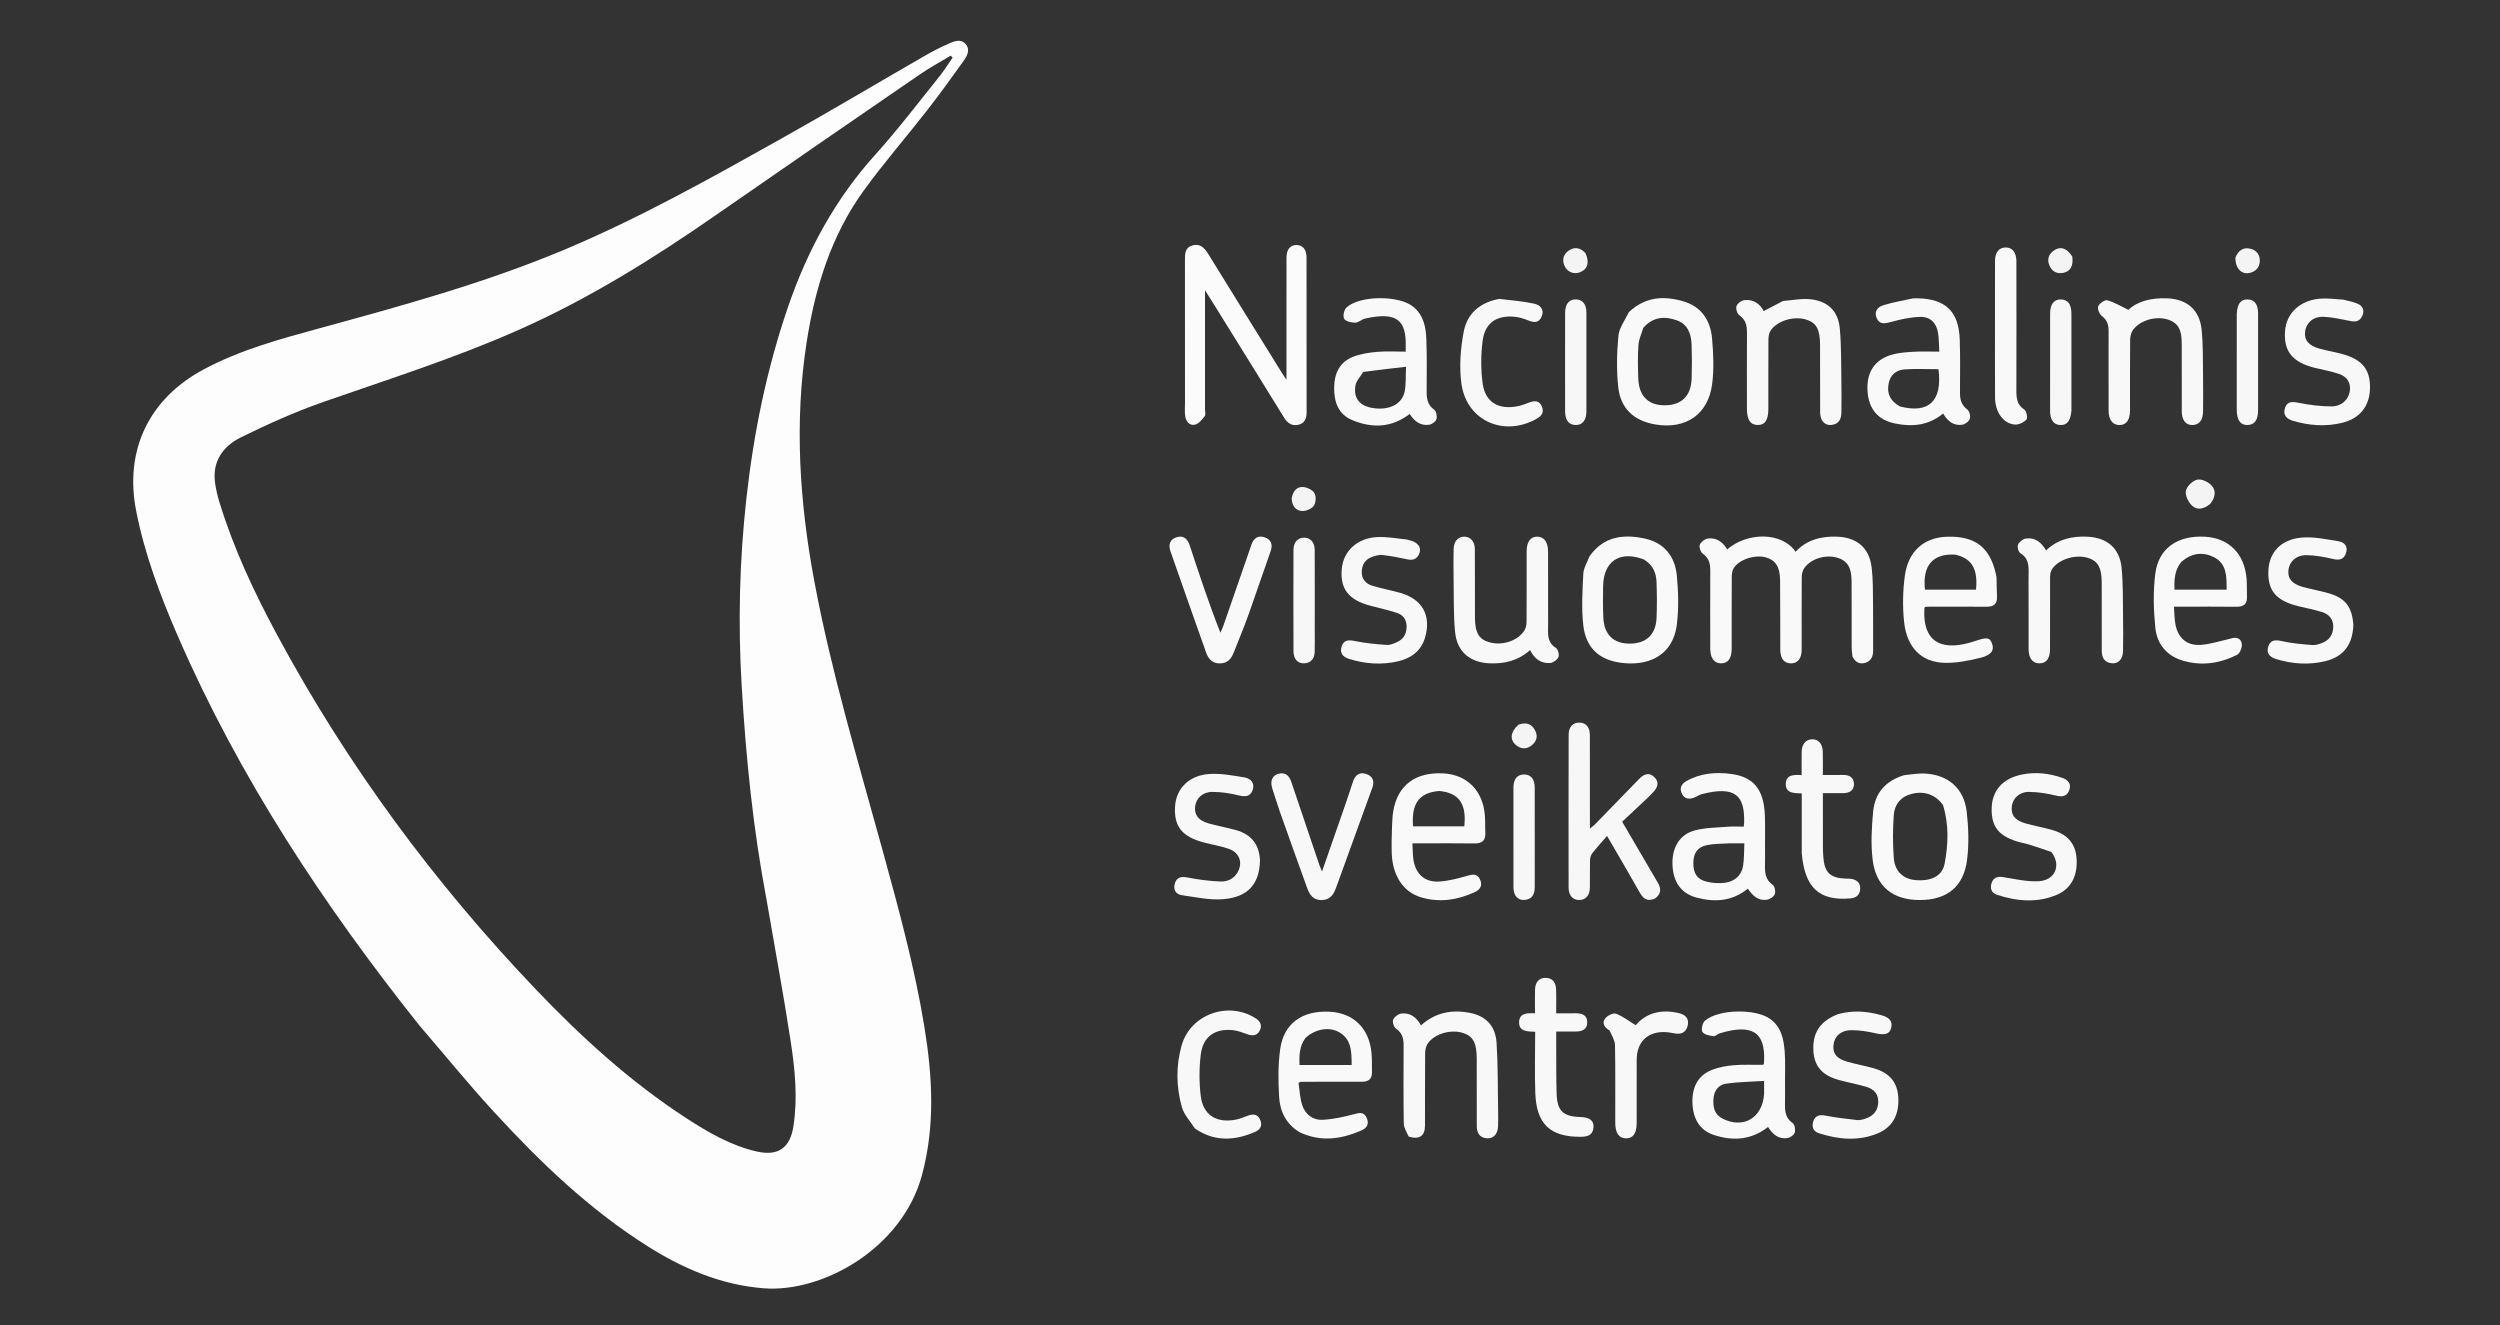 <?xml version="1.0" encoding="UTF-8" standalone="no"?>
<svg
   version="1.1"
   id="Layer_1"
   x="0px"
   y="0px"
   width="100%"
   viewBox="0 0 1500 795"
   enable-background="new 0 0 1500 795"
   xml:space="preserve"
   sodipodi:docname="NVSC.svg"
   inkscape:version="1.3.2 (091e20e, 2023-11-25, custom)"
   xmlns:inkscape="http://www.inkscape.org/namespaces/inkscape"
   xmlns:sodipodi="http://sodipodi.sourceforge.net/DTD/sodipodi-0.dtd"
   xmlns="http://www.w3.org/2000/svg"
   xmlns:svg="http://www.w3.org/2000/svg"><rect x="0" y="0" width="1500" height="795" fill="#333333" stroke="none"/><defs
   id="defs58" /><sodipodi:namedview
   id="namedview58"
   pagecolor="#505050"
   bordercolor="#eeeeee"
   borderopacity="1"
   inkscape:showpageshadow="0"
   inkscape:pageopacity="0"
   inkscape:pagecheckerboard="0"
   inkscape:deskcolor="#505050"
   inkscape:zoom="0.74465409"
   inkscape:cx="749.34122"
   inkscape:cy="390.78547"
   inkscape:window-width="1440"
   inkscape:window-height="830"
   inkscape:window-x="-6"
   inkscape:window-y="-6"
   inkscape:window-maximized="1"
   inkscape:current-layer="Layer_1" />
<path
   fill="#000000"
   opacity="1"
   stroke="none"
   d=" M1132,796   C754.667,796 377.833,796 1,796   C1,531 1,266 1,1   C501,1 1001,1 1501,1   C1501,266 1501,531 1501,796   C1378.167,796 1255.333,796 1132,796  M251.917,615.594   C266.674,632.771 280.981,650.362 296.288,667.034   C324.162,697.395 353.803,725.881 388.94,747.968   C410.152,761.302 432.7,770.938 458.094,772.969   C493.45,775.796 541.358,749.076 553.205,704.988   C561.196,675.251 559.455,645.614 554.589,615.861   C548.708,579.895 539.07,544.804 529.42,509.714   C514.762,456.412 498.836,403.412 488.639,348.993   C479.691,301.243 476.49,253.206 484.053,204.915   C489.147,172.392 498.691,141.33 518.221,114.365   C530.12,97.934 543.501,82.583 555.982,66.565   C563.647,56.727 570.989,46.63 578.215,36.464   C580.29,33.543 582.363,29.768 579.331,26.386   C576.327,23.035 572.384,24.8 569.113,26.232   C564.103,28.426 559.223,30.978 554.48,33.71   C525.802,50.227 497.36,67.162 468.494,83.341   C425.871,107.229 383.234,131.133 338.053,150.05   C290.605,169.917 241.141,183.445 191.663,196.979   C167.815,203.501 143.927,209.949 121.932,221.799   C89.26,239.401 74.551,270.29 81.727,306.69   C86.866,332.758 96.173,357.448 106.712,381.694   C143.585,466.524 194.039,542.954 251.917,615.594  M771.882,180.5   C771.882,195.834 771.882,211.167 771.882,227.898   C770.377,225.615 769.721,224.672 769.117,223.697   C754.401,199.967 739.659,176.253 725.01,152.482   C722.736,148.792 720.168,145.922 715.427,147.279   C710.891,148.577 710.962,152.376 710.968,156.179   C711.015,184.822 710.992,213.465 710.995,242.108   C710.995,244.606 710.759,247.139 711.095,249.593   C711.553,252.939 713.757,255.578 717.106,254.768   C719.333,254.23 721.247,251.673 722.856,249.664   C723.512,248.846 723.004,247.085 723.005,245.753   C723.008,223.938 723.007,202.122 723.007,180.307   C723.007,178.736 723.007,177.165 723.007,174.161   C725.467,178.06 727.129,180.657 728.754,183.277   C742.688,205.733 756.649,228.173 770.509,250.676   C772.614,254.093 775.39,255.766 779.226,254.808   C783.112,253.837 783.972,250.73 783.966,247.055   C783.916,216.247 783.956,185.439 783.919,154.631   C783.913,149.7 781.691,147.022 777.939,147.007   C774.152,146.992 771.931,149.661 771.899,154.521   C771.843,162.847 771.883,171.173 771.882,180.5  M1111.685,394.323   C1113.25,397.459 1115.863,398.673 1119.118,397.706   C1122.601,396.672 1123.886,393.926 1123.867,390.378   C1123.815,380.886 1123.944,371.393 1123.82,361.903   C1123.727,354.757 1123.844,347.555 1122.993,340.484   C1121.566,328.619 1114.099,322.38 1102.09,321.998   C1092.635,321.697 1084.071,323.835 1077.38,331.06   C1069.039,318.994 1048.455,319.231 1036.316,329.621   C1033.745,325.29 1030.004,322.507 1024.897,323.095   C1023.043,323.309 1020.619,325.093 1019.917,326.772   C1019.337,328.16 1020.334,331.285 1021.636,332.179   C1025.505,334.839 1026.194,338.36 1026.173,342.564   C1026.098,358.05 1026.135,373.537 1026.15,389.023   C1026.155,394.771 1028.383,397.876 1032.515,398.004   C1036.707,398.134 1039,395.09 1039.006,389.289   C1039.02,374.968 1038.976,360.647 1039.055,346.327   C1039.064,344.577 1039.252,342.582 1040.094,341.126   C1043.233,335.696 1052.972,332.536 1059.693,334.486   C1065.363,336.132 1067.976,340.157 1068.056,348.17   C1068.193,361.99 1068.112,375.812 1068.168,389.633   C1068.19,395.16 1070.396,397.986 1074.545,398.024   C1078.63,398.061 1080.994,395.103 1081,389.754   C1081.017,375.266 1080.932,360.779 1081.043,346.292   C1081.057,344.446 1081.544,342.277 1082.595,340.824   C1086.909,334.861 1096.055,332.354 1103.311,334.936   C1110.363,337.446 1110.915,343.51 1110.958,349.649   C1111.047,362.47 1110.975,375.293 1111.001,388.115   C1111.005,389.936 1111.189,391.756 1111.685,394.323  M993.331,538.969   C996.847,536.35 996.716,533.112 994.743,529.716   C987.836,517.83 980.871,505.977 973.286,493.014   C977.851,488.751 983.087,483.879 988.298,478.981   C989.511,477.842 990.638,476.612 991.809,475.428   C994.617,472.59 995.769,469.353 992.615,466.268   C989.44,463.161 986.27,464.483 983.5,467.339   C974.693,476.422 965.877,485.496 957.042,494.553   C956.231,495.384 955.263,496.063 953.946,497.167   C953.946,477.92 953.985,459.437 953.919,440.955   C953.903,436.242 951.523,433.63 947.64,433.563   C943.759,433.497 941.2,436.129 941.19,440.76   C941.121,471.399 941.109,502.038 941.163,532.678   C941.171,537.328 943.756,540.036 947.565,540.001   C951.421,539.966 953.819,537.323 953.922,532.629   C954.042,527.137 953.871,521.638 954.008,516.146   C954.042,514.779 954.44,513.171 955.251,512.122   C957.766,508.866 960.561,505.825 964.236,501.552   C971.337,513.813 977.559,524.354 983.555,535.021   C985.666,538.777 987.939,541.343 993.331,538.969  M1071.009,647.5   C1070.973,642.009 1071.249,636.494 1070.823,631.034   C1070.234,623.487 1068.798,616.108 1061.975,611.285   C1053.194,605.079 1031.141,605.461 1023.018,612.379   C1021.517,613.657 1020.581,617.537 1021.432,619.103   C1022.315,620.726 1025.632,621.352 1027.991,621.712   C1029.207,621.897 1030.595,620.357 1032.007,619.934   C1050.811,614.292 1059.402,618.884 1058.432,636.902   C1058.4,637.504 1058.362,638.106 1058.337,638.519   C1057.846,638.759 1057.697,638.894 1057.547,638.896   C1051.727,638.948 1045.878,638.647 1040.096,639.142   C1035.697,639.519 1031.164,640.348 1027.08,641.961   C1018.978,645.161 1015.21,652.044 1015.458,661.548   C1015.715,671.35 1019.932,678.201 1028.246,680.949   C1039.721,684.741 1050.768,684.078 1060.845,676.172   C1063.49,680.507 1067.067,683.692 1072.521,682.826   C1074.17,682.564 1076.432,680.989 1076.859,679.553   C1077.362,677.86 1076.837,674.71 1075.607,673.861   C1071.359,670.93 1070.903,666.953 1070.99,662.477   C1071.082,657.82 1071.01,653.159 1071.009,647.5  M1059.011,506.499   C1058.984,500.503 1059.179,494.496 1058.885,488.513   C1058.154,473.617 1052.094,466.166 1038.773,464.377   C1029.411,463.12 1020.15,463.888 1011.672,468.748   C1008.575,470.523 1007.597,473.259 1009.195,476.362   C1010.728,479.337 1013.519,479.754 1016.513,478.552   C1018.051,477.934 1019.46,476.903 1021.041,476.495   C1041.33,471.254 1046.94,477.463 1046.478,493.553   C1046.459,494.207 1046.365,494.859 1046.262,495.988   C1043.104,495.988 1039.954,495.774 1036.842,496.032   C1030.087,496.592 1023.112,496.525 1016.667,498.306   C1007.573,500.82 1003.098,508.779 1003.486,518.843   C1003.886,529.213 1008.652,536.092 1017.946,538.561   C1028.841,541.454 1039.348,540.829 1048.724,533.19   C1051.407,537.253 1054.774,540.576 1060.025,539.86   C1061.824,539.615 1064.238,538.083 1064.85,536.537   C1065.465,534.98 1064.848,531.716 1063.621,530.872   C1059.366,527.947 1058.895,523.968 1058.993,519.491   C1059.08,515.495 1059.011,511.496 1059.011,506.499  M1147.575,178.987   C1141.644,180.352 1135.613,181.397 1129.818,183.2   C1126.333,184.285 1124.261,187.265 1126.119,191.089   C1127.982,194.923 1131.054,194.144 1134.639,193.16   C1140.296,191.608 1146.186,190.33 1152.016,190.139   C1158.133,189.938 1161.853,193.713 1162.829,199.776   C1163.4,203.325 1163.333,206.976 1163.578,210.991   C1158.146,210.991 1153.165,210.765 1148.215,211.058   C1143.773,211.321 1139.203,211.607 1134.972,212.846   C1124.706,215.852 1119.867,223.449 1120.501,234.433   C1121.127,245.256 1126.597,251.904 1136.93,254.071   C1147.362,256.259 1157.255,255.278 1165.881,248.108   C1168.576,252.79 1172.217,255.6 1177.389,254.83   C1179.119,254.572 1181.417,252.776 1181.926,251.191   C1182.433,249.613 1181.625,246.605 1180.336,245.648   C1176.778,243.006 1175.984,239.657 1175.992,235.651   C1176.014,225 1176.213,214.34 1175.845,203.7   C1175.264,186.851 1167.323,179.294 1150.522,178.99   C1149.857,178.978 1149.191,178.982 1147.575,178.987  M846.11,248.553   C848.706,252.873 852.352,255.617 857.543,254.836   C859.18,254.589 861.425,252.977 861.855,251.532   C862.354,249.854 861.817,246.741 860.588,245.88   C856.378,242.93 855.962,238.955 855.983,234.479   C856.031,224.153 856.203,213.817 855.809,203.504   C855.526,196.119 854.083,188.882 847.724,183.875   C839.143,177.118 816.078,177.205 807.954,184.422   C806.463,185.747 805.591,189.657 806.472,191.232   C807.362,192.823 810.786,193.6 813.103,193.606   C815.066,193.61 816.95,191.64 819.012,191.168   C838.722,186.66 843.816,192.682 843.437,208.08   C843.417,208.896 843.434,209.712 843.434,210.994   C837.615,210.994 831.95,210.615 826.362,211.108   C821.465,211.539 816.4,212.296 811.862,214.068   C803.839,217.2 800.613,223.979 800.491,232.33   C800.366,240.912 802.822,248.52 811.258,252.036   C823.183,257.005 834.927,256.765 846.11,248.553  M1141.994,465.216   C1131.336,468.494 1124.98,475.84 1123.913,486.722   C1122.976,496.274 1122.46,506.081 1123.549,515.57   C1125.41,531.779 1135.527,539.939 1151.603,540.011   C1168.096,540.085 1178.22,532.173 1180.264,515.745   C1181.442,506.276 1181.13,496.419 1180.003,486.913   C1178.322,472.726 1168.506,464.554 1154.198,464.112   C1150.411,463.995 1146.599,464.702 1141.994,465.216  M953.484,334.093   C952.256,337.508 950.136,340.88 949.97,344.346   C949.48,354.606 948.823,365.009 949.974,375.158   C951.481,388.455 959.188,395.778 972.271,397.625   C987.619,399.792 1003.856,394.516 1006.193,374.063   C1007.279,364.563 1007.018,354.757 1006.082,345.216   C1004.958,333.77 998.482,325.627 986.872,323.13   C974.138,320.391 962.26,321.685 953.484,334.093  M977.048,187.589   C974.953,192.216 971.485,196.717 971.045,201.496   C970.105,211.699 969.826,222.146 970.948,232.308   C972.387,245.343 980.531,252.6 993.405,254.712   C1011.576,257.692 1024.942,248.587 1027.293,230.41   C1028.455,221.428 1028.039,212.109 1027.24,203.04   C1026.296,192.335 1020.963,184.03 1010.084,180.819   C998.291,177.337 987.048,178.017 977.048,187.589  M928.852,365.499   C928.852,354.001 928.871,342.503 928.844,331.005   C928.831,325.309 926.507,322.085 922.464,321.993   C918.337,321.9 916.002,325.028 915.994,330.777   C915.976,344.775 916.026,358.773 915.94,372.77   C915.929,374.507 915.672,376.48 914.827,377.936   C911.095,384.36 901.602,387.591 893.688,385.388   C887.369,383.629 885.004,379.676 884.97,370.503   C884.919,356.839 884.992,343.174 884.904,329.51   C884.875,324.896 882.326,322.029 878.646,321.996   C874.898,321.964 872.284,324.75 872.184,329.334   C872.045,335.663 872.061,341.999 872.169,348.33   C872.346,358.646 872.067,369.016 873.054,379.26   C874.19,391.054 882.025,397.555 893.848,398.004   C902.751,398.343 910.949,396.415 918.067,390.033   C920.562,395.211 924.523,398.139 929.944,397.83   C931.789,397.724 934.295,395.923 935.058,394.243   C935.688,392.853 934.798,389.528 933.538,388.752   C929.253,386.11 928.73,382.331 928.831,377.996   C928.919,374.165 928.851,370.331 928.852,365.499  M1069.428,180.774   C1065.781,182.684 1062.133,184.594 1058.214,186.646   C1055.944,182.202 1051.95,179.42 1046.469,180.108   C1044.742,180.325 1042.4,182.12 1041.889,183.696   C1041.389,185.234 1042.285,188.26 1043.586,189.155   C1047.444,191.808 1048.203,195.295 1048.18,199.521   C1048.097,214.682 1048.146,229.843 1048.151,245.005   C1048.154,251.819 1050.108,254.883 1054.496,254.991   C1058.969,255.101 1061.009,252.072 1061.01,245.297   C1061.013,231.468 1060.973,217.639 1061.06,203.811   C1061.071,202.071 1061.304,200.058 1062.189,198.645   C1066.002,192.564 1076.083,189.437 1083.621,191.719   C1089.729,193.567 1091.994,197.518 1092.037,206.855   C1092.099,220.35 1092.008,233.846 1092.086,247.341   C1092.115,252.31 1094.691,255.3 1098.632,254.987   C1103.158,254.629 1104.819,251.613 1104.842,247.443   C1104.876,241.278 1104.946,235.112 1104.831,228.949   C1104.633,218.303 1104.862,207.607 1103.869,197.03   C1102.912,186.849 1097.081,180.97 1086.935,179.628   C1081.472,178.905 1075.755,180.096 1069.428,180.774  M845.573,682.148   C851.63,683.909 854.956,681.619 854.988,675.404   C855.062,660.904 854.946,646.404 855.082,631.905   C855.101,629.893 855.604,627.517 856.754,625.95   C861.088,620.044 870.774,617.434 878.002,619.83   C883.912,621.79 886.023,625.8 886.039,635.266   C886.063,648.766 886.021,662.266 886.075,675.766   C886.091,679.714 887.722,682.612 892.05,682.976   C895.927,683.301 898.602,680.568 898.82,676.001   C898.995,672.343 898.911,668.669 898.847,665.003   C898.614,651.855 898.807,638.676 897.932,625.569   C897.26,615.488 891.503,609.606 881.962,607.726   C871.114,605.589 861.119,607.508 852.583,615.227   C849.953,610.484 846.235,607.479 840.883,608.121   C839.017,608.345 836.585,610.127 835.883,611.811   C835.306,613.196 836.332,616.341 837.644,617.219   C841.58,619.856 842.19,623.405 842.17,627.604   C842.097,643.103 842.02,658.605 842.269,674.1   C842.31,676.67 843.967,679.214 845.573,682.148  M1265.148,221.5   C1265.148,229.826 1265.116,238.152 1265.16,246.478   C1265.188,251.812 1267.539,254.921 1271.476,255.03   C1275.676,255.146 1278,252.09 1278.006,246.343   C1278.022,232.189 1277.945,218.034 1278.087,203.881   C1278.107,201.878 1278.639,199.514 1279.795,197.956   C1284.293,191.891 1294.152,189.284 1301.5,191.986   C1308.781,194.663 1309.022,200.968 1309.042,207.261   C1309.085,220.416 1309.026,233.572 1309.068,246.727   C1309.086,252.165 1311.449,255.099 1315.527,255.006   C1319.648,254.912 1321.802,252.091 1321.839,246.55   C1321.885,239.557 1321.945,232.561 1321.827,225.569   C1321.671,216.259 1321.923,206.892 1320.957,197.659   C1319.712,185.76 1312.086,179.423 1300.165,178.993   C1291.038,178.663 1282.653,180.583 1277.046,185.905   C1272.357,183.672 1268.549,181.302 1264.402,180.18   C1262.908,179.777 1259.736,181.982 1258.942,183.73   C1258.313,185.115 1259.566,188.384 1261.002,189.469   C1264.212,191.895 1265.182,194.817 1265.155,198.519   C1265.101,205.846 1265.145,213.173 1265.148,221.5  M1217.148,354.502   C1217.148,366.162 1217.118,377.822 1217.161,389.482   C1217.182,394.876 1219.495,397.901 1223.478,398.003   C1227.776,398.114 1230,395.194 1230.006,389.329   C1230.021,375.17 1229.986,361.011 1230.047,346.852   C1230.054,345.254 1230.154,343.441 1230.887,342.096   C1234.188,336.045 1244.37,332.529 1252.109,334.542   C1258.462,336.193 1260.997,340.289 1261.032,349.301   C1261.086,362.96 1261.064,376.62 1261.053,390.279   C1261.05,394.438 1262.525,397.521 1267.061,397.96   C1271.092,398.35 1273.727,395.447 1273.815,390.519   C1273.937,383.692 1273.943,376.859 1273.828,370.031   C1273.663,360.219 1273.914,350.352 1272.946,340.612   C1271.786,328.939 1264.287,322.61 1252.59,322.026   C1243.287,321.562 1234.721,323.461 1227.63,330.254   C1224.859,325.36 1221.015,322.344 1215.468,323.131   C1213.723,323.378 1211.528,325.108 1210.84,326.717   C1210.264,328.062 1211.016,331.161 1212.163,331.853   C1217.032,334.792 1217.303,339.205 1217.165,344.009   C1217.074,347.171 1217.148,350.338 1217.148,354.502  M834.991,504.483   C835.007,507.146 834.927,509.813 835.056,512.471   C835.687,525.536 842.019,535.188 852.513,538.357   C863.689,541.733 874.537,540.037 884.988,535.21   C888.46,533.606 889.622,530.862 887.894,527.446   C886.191,524.079 883.513,524.537 880.226,525.502   C874.727,527.118 869.032,528.607 863.351,528.932   C854.97,529.411 849.509,524.509 848.132,516.266   C847.594,513.043 847.67,509.717 847.44,506.012   C849.475,506.012 851.114,506.012 852.753,506.012   C863.406,506.009 874.061,505.891 884.711,506.058   C889.439,506.132 891.462,504.181 891.195,499.506   C891.005,496.186 891.201,492.842 890.956,489.528   C889.845,474.469 880.396,464.851 866.039,464.037   C849.448,463.096 838.601,471.029 835.975,486.603   C835.042,492.13 835.285,497.855 834.991,504.483  M1197.876,345.973   C1197.731,345.325 1197.588,344.676 1197.44,344.028   C1193.864,328.359 1184.941,321.583 1168.46,322.023   C1154.427,322.397 1144.854,330.636 1142.866,345.687   C1141.678,354.688 1141.501,364.033 1142.448,373.058   C1144.055,388.373 1152.687,397.223 1166.44,397.683   C1173.752,397.927 1181.286,396.415 1188.454,394.629   C1194.965,393.006 1196.631,390.056 1195.253,386.233   C1193.811,382.232 1191.997,382.302 1184.905,384.672   C1167.001,390.653 1153.509,387.171 1154.605,365.19   C1154.619,364.904 1154.81,364.627 1154.99,364.159   C1155.738,364.113 1156.551,364.019 1157.364,364.018   C1168.858,364.008 1180.352,363.933 1191.844,364.049   C1196.221,364.093 1198.413,362.408 1198.194,357.867   C1198.018,354.209 1198.028,350.542 1197.876,345.973  M780.104,679.556   C792.529,685.354 804.703,683.5 816.749,678.317   C820.19,676.836 821.643,674.323 820.005,670.703   C818.245,666.817 815.451,667.721 812.053,668.608   C806.024,670.181 799.814,671.55 793.621,671.869   C787.6,672.178 783.025,668.584 781.24,662.812   C779.916,658.533 779.768,653.89 779.143,649.721   C780.192,649.227 780.343,649.094 780.494,649.093   C792.656,649.059 804.819,648.961 816.98,649.049   C821.129,649.079 823.277,647.454 823.184,643.201   C823.104,639.537 823.241,635.856 822.943,632.211   C821.712,617.147 812.207,607.736 797.688,607.032   C781.267,606.235 770.278,614.009 768.108,629.501   C766.781,638.975 766.916,648.772 767.492,658.358   C768.007,666.916 771.667,674.426 780.104,679.556  M1337.695,383.409   C1331.904,384.641 1326.157,386.567 1320.312,386.938   C1312.256,387.449 1307.043,383.004 1305.369,375.174   C1304.624,371.687 1304.694,368.026 1304.358,364.01   C1306.637,364.01 1308.272,364.01 1309.906,364.01   C1320.571,364.01 1331.236,363.912 1341.899,364.056   C1346.362,364.116 1348.387,362.295 1348.183,357.823   C1348.022,354.33 1348.234,350.814 1347.955,347.334   C1346.744,332.212 1337.305,322.763 1322.833,322.024   C1306.443,321.187 1295.081,328.995 1293.152,344.361   C1291.82,354.97 1292.114,365.968 1293.196,376.639   C1294.153,386.085 1299.69,393.296 1309.343,396.268   C1320.746,399.778 1331.784,398.143 1342.222,392.908   C1343.898,392.067 1345.306,388.621 1345.099,386.553   C1344.74,382.963 1341.839,381.9 1337.695,383.409  M843.759,323.597   C837.987,323.099 832.184,321.963 826.448,322.235   C814.383,322.805 806.044,330.605 805.06,341.29   C803.952,353.309 809.186,360.03 822.307,363.464   C827.594,364.848 832.938,366.057 838.135,367.72   C841.755,368.878 843.858,371.682 843.951,375.62   C844.048,379.77 842.47,383.184 838.65,385.048   C836.608,386.044 834.221,387.09 832.065,386.949   C825.659,386.531 819.211,385.923 812.939,384.622   C809.083,383.823 806.218,383.903 804.975,387.928   C803.776,391.808 805.602,394.136 809.482,395.349   C819.232,398.396 829.115,399.087 839.017,396.736   C846.698,394.912 852.657,390.602 855.02,382.578   C858.894,369.421 853.491,359.539 840.264,355.755   C834.693,354.162 828.96,353.123 823.417,351.447   C819.444,350.246 816.919,347.436 817.056,342.959   C817.193,338.496 819.376,335.379 823.646,333.998   C825.513,333.395 827.587,332.765 829.464,332.994   C834.533,333.611 839.58,334.527 844.569,335.63   C847.894,336.364 850.137,335.387 851.463,332.384   C852.865,329.21 851.482,326.85 848.773,325.253   C847.52,324.514 845.962,324.291 843.759,323.597  M1405.692,179.744   C1401.382,179.519 1397.047,178.886 1392.767,179.147   C1380.357,179.903 1371.907,187.6 1371.038,198.476   C1370.061,210.706 1375.411,217.369 1388.927,220.721   C1393.758,221.919 1398.708,222.758 1403.405,224.346   C1408.505,226.07 1410.636,230.022 1409.864,234.79   C1409.052,239.804 1404.981,243.824 1398.886,243.834   C1392.331,243.844 1385.69,242.987 1379.25,241.694   C1375.479,240.936 1372.433,240.685 1371.049,244.619   C1369.636,248.632 1371.564,251.224 1375.659,252.451   C1385.42,255.375 1395.314,256.105 1405.21,253.71   C1416.127,251.068 1421.952,243.415 1422.01,232.533   C1422.069,221.677 1417.351,215.784 1405.67,212.501   C1401.045,211.201 1396.268,210.445 1391.634,209.175   C1385.113,207.388 1382.371,203.914 1383.067,198.814   C1383.771,193.66 1387.923,189.858 1394.112,190.096   C1399.664,190.31 1405.19,191.641 1410.687,192.691   C1413.998,193.324 1416.284,192.287 1417.5,189.239   C1418.755,186.092 1417.576,183.544 1414.628,182.252   C1412.077,181.134 1409.25,180.644 1405.692,179.744  M1102.37,608.677   C1092.597,612.526 1088.051,618.821 1087.988,628.593   C1087.921,638.912 1092.612,645.007 1103.18,647.95   C1108.77,649.507 1114.522,650.507 1120.065,652.205   C1124.127,653.449 1126.985,656.195 1126.948,660.928   C1126.909,665.791 1124.575,669.175 1120.073,670.877   C1118.239,671.57 1116.147,672.221 1114.261,672.027   C1107.872,671.37 1101.483,670.532 1095.171,669.352   C1091.677,668.699 1089.114,669.352 1087.986,672.741   C1086.91,675.977 1087.856,678.828 1091.374,679.949   C1103.053,683.674 1114.853,684.852 1126.507,680.075   C1135.493,676.393 1139.589,668.874 1138.97,658.373   C1138.443,649.446 1133.84,643.78 1124.406,641.011   C1119.161,639.471 1113.73,638.571 1108.47,637.074   C1101.977,635.227 1099.599,632.213 1100.068,627.138   C1100.553,621.896 1104.485,618.129 1110.775,618.113   C1115.675,618.1 1120.669,618.869 1125.457,619.99   C1130.729,621.224 1133.844,620.551 1134.721,616.658   C1135.81,611.825 1132.418,610.134 1128.711,609.088   C1120.256,606.702 1111.71,606.032 1102.37,608.677  M1231.13,511.421   C1236.963,519.113 1233.101,528.277 1223.072,528.745   C1216.102,529.07 1209.001,527.42 1202.017,526.286   C1198.727,525.752 1196.254,526.372 1195.091,529.45   C1193.903,532.593 1194.582,535.684 1198.081,536.834   C1210.067,540.775 1222.216,541.914 1234.15,536.856   C1242.661,533.25 1246.617,525.478 1245.954,515.202   C1245.391,506.485 1240.822,500.8 1231.724,498.112   C1226.323,496.517 1220.734,495.564 1215.309,494.039   C1208.989,492.262 1206.494,489.01 1207.064,483.946   C1207.626,478.96 1211.6,475.073 1217.488,475.147   C1222.888,475.216 1228.377,476.057 1233.629,477.357   C1237.621,478.345 1240.371,477.675 1241.625,473.897   C1242.828,470.273 1240.922,467.953 1237.377,466.72   C1229.518,463.988 1221.484,463.072 1213.325,464.682   C1201.668,466.983 1195.255,474.254 1194.996,484.995   C1194.724,496.278 1199.499,502.001 1212.034,505.384   C1213.634,505.816 1215.288,506.062 1216.867,506.556   C1221.429,507.981 1225.965,509.489 1231.13,511.421  M1412.01,374.601   C1411.305,364.302 1407.328,358.986 1397.629,356.085   C1392.395,354.52 1386.969,353.611 1381.696,352.163   C1375.124,350.359 1372.445,347.001 1373.079,341.87   C1373.708,336.78 1377.904,332.963 1384.08,333.103   C1389.313,333.222 1394.606,334.141 1399.712,335.371   C1403.399,336.259 1406.091,335.831 1407.468,332.262   C1408.979,328.341 1407.046,325.384 1403.278,324.782   C1395.804,323.586 1388.103,321.873 1380.704,322.573   C1368.334,323.745 1361.397,331.686 1361.008,342.557   C1360.584,354.418 1365.697,360.442 1379.015,363.725   C1383.683,364.876 1388.431,365.756 1393.02,367.161   C1397.134,368.42 1399.926,371.198 1399.952,375.856   C1399.98,380.703 1397.654,384.125 1393.139,385.836   C1391.308,386.531 1389.239,387.189 1387.349,387.028   C1381.275,386.511 1375.138,386.032 1369.215,384.697   C1365.412,383.84 1362.441,383.747 1361.053,387.663   C1359.612,391.732 1361.623,394.201 1365.687,395.441   C1375.446,398.417 1385.338,399.099 1395.224,396.687   C1406.116,394.031 1411.581,386.807 1412.01,374.601  M755.984,515.685   C755.505,506.36 750.506,500.599 741.727,498.105   C736.308,496.565 730.725,495.603 725.3,494.083   C719.093,492.343 716.516,488.962 717.067,483.962   C717.614,478.991 721.554,475.126 727.471,475.142   C732.7,475.157 738.037,475.939 743.119,477.212   C747.153,478.222 750.257,478.046 751.627,473.913   C753.056,469.601 750.199,466.999 746.486,466.406   C739.481,465.287 732.284,463.886 725.306,464.419   C713.159,465.346 705.657,473.284 705.027,483.957   C704.321,495.941 709.255,502.07 722.482,505.532   C727.452,506.832 732.581,507.652 737.405,509.351   C743.465,511.486 745.63,517.167 742.966,522.625   C740.838,526.986 736.867,529.072 732.413,528.902   C725.849,528.653 719.249,527.829 712.806,526.543   C709.134,525.81 706.334,526.041 705.058,529.609   C703.744,533.284 705.048,536.548 709.195,537.129   C717.361,538.274 725.693,540.15 733.783,539.513   C748.836,538.327 755.694,530.448 755.984,515.685  M768.027,487.488   C773.461,502.648 778.864,517.818 784.351,532.959   C785.781,536.905 787.95,540.053 792.87,540.05   C797.743,540.046 800.044,537.009 801.488,533.052   C808.828,512.935 816.073,492.782 823.39,472.656   C824.87,468.584 823.601,465.669 819.631,464.349   C815.79,463.071 813.192,464.956 811.911,468.637   C810.546,472.559 809.341,476.535 807.982,480.459   C803.236,494.161 798.455,507.851 793.211,522.913   C792.29,520.666 791.901,519.845 791.612,518.991   C786.032,502.484 780.455,485.977 774.898,469.462   C773.653,465.762 771.623,463.17 767.244,464.223   C763.411,465.145 761.947,468.397 763.337,473.001   C764.728,477.606 766.337,482.145 768.027,487.488  M746.761,375.259   C747.668,372.765 748.605,370.281 749.478,367.775   C753.789,355.406 758.057,343.023 762.398,330.665   C763.821,326.613 762.642,323.647 758.641,322.342   C754.827,321.098 752.233,322.936 750.917,326.634   C750.584,327.57 750.278,328.515 749.953,329.454   C744.642,344.804 739.337,360.157 734.003,375.5   C733.511,376.916 732.837,378.268 732.248,379.65   C725.345,362.136 719.582,344.7 713.832,327.259   C712.58,323.463 710.263,321.042 706.052,322.314   C701.89,323.571 700.921,326.886 702.249,330.695   C709.34,351.042 716.514,371.361 723.719,391.668   C725.023,395.346 727.289,397.947 731.666,398.043   C736.255,398.143 738.635,395.504 740.172,391.687   C742.28,386.453 744.327,381.195 746.761,375.259  M933.733,625.531   C933.733,623.434 933.733,621.336 933.733,618.906   C937.899,618.906 941.535,618.877 945.17,618.914   C949.12,618.954 952.42,617.775 952.344,613.249   C952.273,609.038 949.16,607.881 945.366,607.968   C941.577,608.055 937.784,607.987 933.698,607.987   C933.698,602.862 933.847,598.223 933.653,593.597   C933.49,589.706 931.799,586.805 927.368,586.719   C923.439,586.644 921.097,589.307 921.007,593.979   C920.919,598.602 920.988,603.229 920.988,607.983   C916.378,607.785 911.654,607.782 911.464,613.162   C911.25,619.172 916.617,618.83 921.102,619.079   C921.102,631.593 920.741,643.753 921.186,655.884   C921.868,674.488 930.149,682.156 948.354,682.076   C952.474,682.057 955.751,681.166 956.102,676.379   C956.397,672.366 953.755,670.379 948.298,670.217   C937.8,669.904 934.282,666.603 933.964,656.01   C933.669,646.189 933.792,636.356 933.733,625.531  M1081.061,512.296   C1082.787,532.65 1091.539,540.658 1110.219,539.039   C1113.699,538.738 1115.827,537.09 1116.096,533.525   C1116.372,529.875 1114.307,527.997 1110.95,527.335   C1109.986,527.145 1108.965,527.234 1107.97,527.205   C1098.023,526.918 1094.584,523.617 1093.959,513.707   C1093.833,511.715 1093.749,509.717 1093.745,507.721   C1093.724,497.164 1093.735,486.607 1093.735,475.894   C1098.25,475.894 1102.064,475.909 1105.879,475.89   C1109.484,475.872 1112.361,474.408 1112.38,470.566   C1112.4,466.539 1109.673,464.853 1105.696,464.964   C1101.759,465.074 1097.815,464.988 1093.7,464.988   C1093.7,459.922 1093.805,455.434 1093.672,450.953   C1093.531,446.25 1091.06,443.519 1087.295,443.567   C1083.57,443.614 1081.083,446.481 1081.006,451.025   C1080.928,455.643 1080.989,460.264 1080.989,465.07   C1076.343,464.763 1071.644,464.771 1071.465,470.182   C1071.265,476.2 1076.622,475.836 1081.044,476.046   C1081.044,488.071 1081.044,499.707 1081.061,512.296  M899.204,179.456   C887.99,181.383 880.305,188.163 878.257,198.886   C876.322,209.016 875.471,219.847 876.826,230.012   C879.817,252.453 902.341,262.45 922.151,251.169   C925.192,249.437 926.565,247.14 925.057,243.755   C923.59,240.462 920.961,240.28 917.946,241.347   C915.76,242.12 913.606,243.066 911.357,243.569   C899.507,246.223 891.148,241.588 889.601,230.129   C888.455,221.644 888.483,212.758 889.618,204.268   C891.039,193.636 898.07,189.027 908.817,190.063   C911.419,190.313 914.04,191.109 916.481,192.083   C919.887,193.441 923.067,194.226 924.916,190.119   C926.861,185.799 924.188,183.008 920.566,182.224   C913.83,180.764 906.904,180.184 899.204,179.456  M717.235,677.313   C728.869,685.307 740.985,684.393 753.227,679.068   C756.376,677.698 757.594,675.067 756.013,671.676   C754.475,668.374 751.856,668.3 748.871,669.346   C746.527,670.168 744.224,671.214 741.81,671.711   C730.073,674.126 721.85,669.147 720.45,657.632   C719.454,649.446 719.463,640.944 720.462,632.758   C721.777,621.98 728.905,617.003 739.77,618.091   C742.835,618.398 745.822,619.686 748.794,620.677   C751.887,621.709 754.459,621.281 755.926,618.177   C757.377,615.107 756.169,612.777 753.425,611.011   C736.991,600.434 714.215,608.564 708.948,627.347   C705.53,639.534 705.671,652.115 709.12,664.273   C710.409,668.817 714.085,672.684 717.235,677.313  M1196.99,193.5   C1196.995,208.499 1196.941,223.497 1197.027,238.495   C1197.077,247.173 1201.849,254.065 1208.815,254.734   C1211.135,254.957 1214.196,253.472 1215.881,251.751   C1216.725,250.89 1215.94,246.64 1214.673,245.83   C1210.078,242.893 1209.81,238.77 1209.822,234.119   C1209.89,208.288 1209.873,182.457 1209.835,156.627   C1209.827,151.376 1207.256,148.345 1203.204,148.479   C1199.344,148.606 1197.018,151.551 1197.005,156.504   C1196.974,168.502 1196.992,180.501 1196.99,193.5  M966.064,618.546   C967.088,621.385 968.944,624.209 968.998,627.067   C969.293,642.541 969.135,658.024 969.15,673.504   C969.155,679.773 971.266,682.897 975.506,683.005   C979.823,683.114 982,680.048 982.004,673.809   C982.013,661.158 981.991,648.508 982.018,635.857   C982.042,624.932 988.872,618.564 999.801,619.281   C1001.452,619.389 1003.094,619.723 1004.724,620.033   C1008.809,620.811 1011.736,619.396 1012.643,615.264   C1013.58,610.995 1011.153,608.767 1007.212,607.848   C996.641,605.382 987.571,607.821 981.423,615.13   C977.219,612.565 973.641,609.708 969.563,608.222   C967.894,607.614 964.375,609.387 963.066,611.114   C961.065,613.754 962.562,616.457 966.064,618.546  M1242.86,246.147   C1242.859,226.831 1242.872,207.515 1242.849,188.199   C1242.842,182.587 1240.768,179.8 1236.654,179.668   C1232.377,179.529 1230.077,182.472 1230.07,188.27   C1230.044,207.586 1230.042,226.902 1230.054,246.218   C1230.057,251.857 1232.084,254.789 1236.016,255.009   C1240.11,255.237 1242.226,252.778 1242.86,246.147  M1342.06,188.797   C1342.056,207.779 1342.046,226.761 1342.051,245.744   C1342.053,252.047 1344.229,255.126 1348.541,255.008   C1352.791,254.891 1354.845,252.036 1354.852,246.03   C1354.873,226.715 1354.875,207.4 1354.847,188.085   C1354.839,182.535 1352.676,179.723 1348.541,179.654   C1344.441,179.587 1342.396,182.185 1342.06,188.797  M939.049,215.5   C939.049,225.988 939.011,236.475 939.065,246.962   C939.092,252.112 941.32,254.901 945.249,255.005   C949.41,255.115 951.824,252.264 951.837,246.839   C951.886,227.029 951.888,207.219 951.834,187.41   C951.821,182.404 949.378,179.625 945.368,179.628   C941.443,179.632 939.1,182.476 939.068,187.532   C939.012,196.521 939.05,205.511 939.049,215.5  M788.856,378.494   C788.856,362.344 788.907,346.195 788.823,330.046   C788.799,325.398 786.26,322.643 782.488,322.606   C778.72,322.57 776.103,325.332 776.086,329.931   C776.012,350.242 776.006,370.554 776.098,390.865   C776.119,395.53 778.749,398.237 782.631,397.98   C786.91,397.698 788.699,394.951 788.818,390.977   C788.933,387.151 788.851,383.319 788.856,378.494  M920.857,515.5   C920.855,501.186 920.894,486.872 920.829,472.558   C920.806,467.411 918.522,464.725 914.492,464.687   C910.456,464.648 908.069,467.38 908.059,472.421   C908.016,492.393 908.015,512.366 908.075,532.339   C908.089,537.335 910.613,540.226 914.626,539.966   C919.22,539.669 920.791,536.6 920.84,532.477   C920.903,527.152 920.856,521.825 920.857,515.5  M1326.462,301.977   C1329.234,298.407 1329.873,294.256 1326.775,291.09   C1324.769,289.04 1320.778,287.198 1318.301,287.806   C1315.544,288.483 1312.086,291.756 1311.534,294.435   C1310.984,297.1 1312.927,301.192 1315.099,303.292   C1318.336,306.422 1322.484,305.416 1326.462,301.977  M774.985,299.495   C775.194,303.525 777.445,306.403 781.224,306.604   C783.608,306.732 787,305.323 788.3,303.459   C789.584,301.617 789.779,297.771 788.66,295.847   C787.529,293.902 784.254,292.361 781.821,292.209   C777.887,291.963 775.721,294.884 774.985,299.495  M1341.134,154.935   C1341.183,161.163 1345.026,164.986 1350.048,163.702   C1353.668,162.777 1355.792,160.295 1355.882,156.614   C1355.971,152.942 1353.999,150.197 1350.411,149.284   C1346.093,148.185 1343.054,150.114 1341.134,154.935  M1243.206,153.516   C1240.135,149.022 1236.577,147.687 1232.917,149.93   C1229.404,152.082 1227.969,155.239 1229.637,159.237   C1231.176,162.926 1234.134,164.462 1238.019,163.692   C1242.298,162.844 1244.138,159.495 1243.206,153.516  M950.995,151.52   C948.026,148.478 944.612,147.973 941.171,150.389   C938.167,152.499 937.161,155.576 938.552,159.145   C940.132,163.198 944.321,164.931 948.285,163.24   C952.651,161.377 953.799,157.413 950.995,151.52  M910.744,434.981   C906.175,439.176 905.726,443.932 909.696,447.126   C912.621,449.479 915.833,449.643 918.81,447.363   C921.696,445.153 922.924,442.155 921.244,438.626   C919.23,434.395 915.886,433.076 910.744,434.981  z"
   id="path1"
   style="fill:none" />
<path
   fill="#FDFDFD"
   opacity="1"
   stroke="none"
   d=" M251.681,615.328   C194.039,542.954 143.585,466.524 106.712,381.694   C96.173,357.448 86.866,332.758 81.727,306.69   C74.551,270.29 89.26,239.401 121.932,221.799   C143.927,209.949 167.815,203.501 191.663,196.979   C241.141,183.445 290.605,169.917 338.053,150.05   C383.234,131.133 425.871,107.229 468.494,83.341   C497.36,67.162 525.802,50.227 554.48,33.71   C559.223,30.978 564.103,28.426 569.113,26.232   C572.384,24.8 576.327,23.035 579.331,26.386   C582.363,29.768 580.29,33.543 578.215,36.464   C570.989,46.63 563.647,56.727 555.982,66.565   C543.501,82.583 530.12,97.934 518.221,114.365   C498.691,141.33 489.147,172.392 484.053,204.915   C476.49,253.206 479.691,301.243 488.639,348.993   C498.836,403.412 514.762,456.412 529.42,509.714   C539.07,544.804 548.708,579.895 554.589,615.861   C559.455,645.614 561.196,675.251 553.205,704.988   C541.358,749.076 493.45,775.796 458.094,772.969   C432.7,770.938 410.152,761.302 388.94,747.968   C353.803,725.881 324.162,697.395 296.288,667.034   C280.981,650.362 266.674,632.771 251.681,615.328  M459.903,539.643   C451.832,497.212 447.542,454.344 444.994,411.271   C442.775,373.763 443.679,336.355 447.845,298.995   C452.244,259.544 460.123,220.888 473.102,183.335   C484.686,149.818 501.267,119.282 525.226,92.749   C538.711,77.816 550.886,61.696 563.536,46.017   C566.458,42.395 568.907,38.39 571.573,34.562   C571.192,34.173 570.811,33.784 570.43,33.395   C564.243,37.13 557.849,40.565 551.901,44.649   C511.021,72.719 470.16,100.82 429.437,129.118   C391.958,155.163 353.353,179.202 311.531,197.795   C273.242,214.819 233.357,227.424 193.881,241.218   C177.031,247.105 160.618,254.5 144.589,262.393   C133.808,267.701 127.155,276.86 129.068,289.973   C129.617,293.736 130.503,297.486 131.612,301.127   C140.17,329.226 152.638,355.675 166.522,381.427   C208.479,459.249 260.562,529.759 321.542,593.677   C348.953,622.41 378.251,649.096 411.687,670.834   C424.945,679.454 438.621,687.464 454.276,690.949   C466.987,693.778 474.044,688.683 476.043,675.815   C478.684,658.808 477.016,641.818 474.455,625.052   C470.14,596.791 464.864,568.678 459.903,539.643  z"
   id="path2" />
<path
   fill="#FBFBFB"
   opacity="1"
   stroke="none"
   d=" M771.882,180   C771.883,171.173 771.843,162.847 771.899,154.521   C771.931,149.661 774.152,146.992 777.939,147.007   C781.691,147.022 783.913,149.7 783.919,154.631   C783.956,185.439 783.916,216.247 783.966,247.055   C783.972,250.73 783.112,253.837 779.226,254.808   C775.39,255.766 772.614,254.093 770.509,250.676   C756.649,228.173 742.688,205.733 728.754,183.277   C727.129,180.657 725.467,178.06 723.007,174.161   C723.007,177.165 723.007,178.736 723.007,180.307   C723.007,202.122 723.008,223.938 723.005,245.753   C723.004,247.085 723.512,248.846 722.856,249.664   C721.247,251.673 719.333,254.23 717.106,254.768   C713.757,255.578 711.553,252.939 711.095,249.593   C710.759,247.139 710.995,244.606 710.995,242.108   C710.992,213.465 711.015,184.822 710.968,156.179   C710.962,152.376 710.891,148.577 715.427,147.279   C720.168,145.922 722.736,148.792 725.01,152.482   C739.659,176.253 754.401,199.967 769.117,223.697   C769.721,224.672 770.377,225.615 771.882,227.898   C771.882,211.167 771.882,195.834 771.882,180  z"
   id="path3" />
<path
   fill="#F9F9F9"
   opacity="1"
   stroke="none"
   d=" M1111.487,393.95   C1111.189,391.756 1111.005,389.936 1111.001,388.115   C1110.975,375.293 1111.047,362.47 1110.958,349.649   C1110.915,343.51 1110.363,337.446 1103.311,334.936   C1096.055,332.354 1086.909,334.861 1082.595,340.824   C1081.544,342.277 1081.057,344.446 1081.043,346.292   C1080.932,360.779 1081.017,375.266 1081,389.754   C1080.994,395.103 1078.63,398.061 1074.545,398.024   C1070.396,397.986 1068.19,395.16 1068.168,389.633   C1068.112,375.812 1068.193,361.99 1068.056,348.17   C1067.976,340.157 1065.363,336.132 1059.693,334.486   C1052.972,332.536 1043.233,335.696 1040.094,341.126   C1039.252,342.582 1039.064,344.577 1039.055,346.327   C1038.976,360.647 1039.02,374.968 1039.006,389.289   C1039,395.09 1036.707,398.134 1032.515,398.004   C1028.383,397.876 1026.155,394.771 1026.15,389.023   C1026.135,373.537 1026.098,358.05 1026.173,342.564   C1026.194,338.36 1025.505,334.839 1021.636,332.179   C1020.334,331.285 1019.337,328.16 1019.917,326.772   C1020.619,325.093 1023.043,323.309 1024.897,323.095   C1030.004,322.507 1033.745,325.29 1036.316,329.621   C1048.455,319.231 1069.039,318.994 1077.38,331.06   C1084.071,323.835 1092.635,321.697 1102.09,321.998   C1114.099,322.38 1121.566,328.619 1122.993,340.484   C1123.844,347.555 1123.727,354.757 1123.82,361.903   C1123.944,371.393 1123.815,380.886 1123.867,390.378   C1123.886,393.926 1122.601,396.672 1119.118,397.706   C1115.863,398.673 1113.25,397.459 1111.487,393.95  z"
   id="path4" />
<path
   fill="#F7F7F7"
   opacity="1"
   stroke="none"
   d=" M992.967,539.126   C987.939,541.343 985.666,538.777 983.555,535.021   C977.559,524.354 971.337,513.813 964.236,501.552   C960.561,505.825 957.766,508.866 955.251,512.122   C954.44,513.171 954.042,514.779 954.008,516.146   C953.871,521.638 954.042,527.137 953.922,532.629   C953.819,537.323 951.421,539.966 947.565,540.001   C943.756,540.036 941.171,537.328 941.163,532.678   C941.109,502.038 941.121,471.399 941.19,440.76   C941.2,436.129 943.759,433.497 947.64,433.563   C951.523,433.63 953.903,436.242 953.919,440.955   C953.985,459.437 953.946,477.92 953.946,497.167   C955.263,496.063 956.231,495.384 957.042,494.553   C965.877,485.496 974.693,476.422 983.5,467.339   C986.27,464.483 989.44,463.161 992.615,466.268   C995.769,469.353 994.617,472.59 991.809,475.428   C990.638,476.612 989.511,477.842 988.298,478.981   C983.087,483.879 977.851,488.751 973.286,493.014   C980.871,505.977 987.836,517.83 994.743,529.716   C996.716,533.112 996.847,536.35 992.967,539.126  z"
   id="path5" />
<path
   fill="#F9F9F9"
   opacity="1"
   stroke="none"
   d=" M1071.009,648   C1071.01,653.159 1071.082,657.82 1070.99,662.477   C1070.903,666.953 1071.359,670.93 1075.607,673.861   C1076.837,674.71 1077.362,677.86 1076.859,679.553   C1076.432,680.989 1074.17,682.564 1072.521,682.826   C1067.067,683.692 1063.49,680.507 1060.845,676.172   C1050.768,684.078 1039.721,684.741 1028.246,680.949   C1019.932,678.201 1015.715,671.35 1015.458,661.548   C1015.21,652.044 1018.978,645.161 1027.08,641.961   C1031.164,640.348 1035.697,639.519 1040.096,639.142   C1045.878,638.647 1051.727,638.948 1057.547,638.896   C1057.697,638.894 1057.846,638.759 1058.337,638.519   C1058.362,638.106 1058.4,637.504 1058.432,636.902   C1059.402,618.884 1050.811,614.292 1032.007,619.934   C1030.595,620.357 1029.207,621.897 1027.991,621.712   C1025.632,621.352 1022.315,620.726 1021.432,619.103   C1020.581,617.537 1021.517,613.657 1023.018,612.379   C1031.141,605.461 1053.194,605.079 1061.975,611.285   C1068.798,616.108 1070.234,623.487 1070.823,631.034   C1071.249,636.494 1070.973,642.009 1071.009,648  M1058.462,656.391   C1058.462,654.085 1058.462,651.779 1058.462,648.557   C1050.641,649.066 1043.028,649.116 1035.569,650.212   C1030.927,650.894 1028.327,654.606 1028.055,659.507   C1027.782,664.415 1028.643,668.733 1033.627,671.226   C1045.909,677.37 1057.489,670.92 1058.462,656.391  z"
   id="path6" />
<path
   fill="#F9F9F9"
   opacity="1"
   stroke="none"
   d=" M1059.011,506.999   C1059.011,511.496 1059.08,515.495 1058.993,519.491   C1058.895,523.968 1059.366,527.947 1063.621,530.872   C1064.848,531.716 1065.465,534.98 1064.85,536.537   C1064.238,538.083 1061.824,539.615 1060.025,539.86   C1054.774,540.576 1051.407,537.253 1048.724,533.19   C1039.348,540.829 1028.841,541.454 1017.946,538.561   C1008.652,536.092 1003.886,529.213 1003.486,518.843   C1003.098,508.779 1007.573,500.82 1016.667,498.306   C1023.112,496.525 1030.087,496.592 1036.842,496.032   C1039.954,495.774 1043.104,495.988 1046.262,495.988   C1046.365,494.859 1046.459,494.207 1046.478,493.553   C1046.94,477.463 1041.33,471.254 1021.041,476.495   C1019.46,476.903 1018.051,477.934 1016.513,478.552   C1013.519,479.754 1010.728,479.337 1009.195,476.362   C1007.597,473.259 1008.575,470.523 1011.672,468.748   C1020.15,463.888 1029.411,463.12 1038.773,464.377   C1052.094,466.166 1058.154,473.617 1058.885,488.513   C1059.179,494.496 1058.984,500.503 1059.011,506.999  M1037.508,506.003   C1033.062,506.317 1028.521,506.167 1024.194,507.059   C1018.436,508.246 1016.043,511.888 1016.003,517.858   C1015.961,524.146 1018.37,527.762 1024.295,529.084   C1027.627,529.828 1031.229,530.098 1034.611,529.715   C1040.789,529.015 1045.019,525.135 1045.867,519.463   C1046.512,515.143 1046.383,510.708 1046.615,506.003   C1043.426,506.003 1040.959,506.003 1037.508,506.003  z"
   id="path7" />
<path
   fill="#F9F9F9"
   opacity="1"
   stroke="none"
   d=" M1148.05,178.983   C1149.191,178.982 1149.857,178.978 1150.522,178.99   C1167.323,179.294 1175.264,186.851 1175.845,203.7   C1176.213,214.34 1176.014,225 1175.992,235.651   C1175.984,239.657 1176.778,243.006 1180.336,245.648   C1181.625,246.605 1182.433,249.613 1181.926,251.191   C1181.417,252.776 1179.119,254.572 1177.389,254.83   C1172.217,255.6 1168.576,252.79 1165.881,248.108   C1157.255,255.278 1147.362,256.259 1136.93,254.071   C1126.597,251.904 1121.127,245.256 1120.501,234.433   C1119.867,223.449 1124.706,215.852 1134.972,212.846   C1139.203,211.607 1143.773,211.321 1148.215,211.058   C1153.165,210.765 1158.146,210.991 1163.578,210.991   C1163.333,206.976 1163.4,203.325 1162.829,199.776   C1161.853,193.713 1158.133,189.938 1152.016,190.139   C1146.186,190.33 1140.296,191.608 1134.639,193.16   C1131.054,194.144 1127.982,194.923 1126.119,191.089   C1124.261,187.265 1126.333,184.285 1129.818,183.2   C1135.613,181.397 1141.644,180.352 1148.05,178.983  M1139.987,243.889   C1157.488,248.339 1165.491,240.533 1163.093,221.518   C1156.303,221.518 1149.511,221.171 1142.774,221.632   C1137.741,221.976 1134.13,224.878 1133.158,230.217   C1132.066,236.212 1134.034,240.495 1139.987,243.889  z"
   id="path8" />
<path
   fill="#F9F9F9"
   opacity="1"
   stroke="none"
   d=" M845.815,248.36   C834.927,256.765 823.183,257.005 811.258,252.036   C802.822,248.52 800.366,240.912 800.491,232.33   C800.613,223.979 803.839,217.2 811.862,214.068   C816.4,212.296 821.465,211.539 826.362,211.108   C831.95,210.615 837.615,210.994 843.434,210.994   C843.434,209.712 843.417,208.896 843.437,208.08   C843.816,192.682 838.722,186.66 819.012,191.168   C816.95,191.64 815.066,193.61 813.103,193.606   C810.786,193.6 807.362,192.823 806.472,191.232   C805.591,189.657 806.463,185.747 807.954,184.422   C816.078,177.205 839.143,177.118 847.724,183.875   C854.083,188.882 855.526,196.119 855.809,203.504   C856.203,213.817 856.031,224.153 855.983,234.479   C855.962,238.955 856.378,242.93 860.588,245.88   C861.817,246.741 862.354,249.854 861.855,251.532   C861.425,252.977 859.18,254.589 857.543,254.836   C852.352,255.617 848.706,252.873 845.815,248.36  M817.915,223.173   C816.296,225.909 813.709,228.492 813.244,231.413   C812.016,239.12 815.88,243.584 823.732,244.826   C833.454,246.365 841.347,242.48 842.809,234.842   C843.656,230.414 843.358,225.767 843.632,220.053   C834.66,221.075 826.657,221.987 817.915,223.173  z"
   id="path9" />
<path
   fill="#F9F9F9"
   opacity="1"
   stroke="none"
   d=" M1142.396,465.124   C1146.599,464.702 1150.411,463.995 1154.198,464.112   C1168.506,464.554 1178.322,472.726 1180.003,486.913   C1181.13,496.419 1181.442,506.276 1180.264,515.745   C1178.22,532.173 1168.096,540.085 1151.603,540.011   C1135.527,539.939 1125.41,531.779 1123.549,515.57   C1122.46,506.081 1122.976,496.274 1123.913,486.722   C1124.98,475.84 1131.336,468.494 1142.396,465.124  M1165.799,483.014   C1161.277,476.751 1154.594,474.371 1146.996,476.325   C1140.361,478.031 1136.687,482.737 1136.251,489.133   C1135.667,497.729 1135.61,506.438 1136.294,515.022   C1136.928,522.99 1142.187,527.52 1149.548,528.085   C1158.792,528.794 1165.391,525.614 1166.774,518.174   C1168.895,506.766 1169.516,495.153 1165.799,483.014  z"
   id="path10" />
<path
   fill="#F9F9F9"
   opacity="1"
   stroke="none"
   d=" M953.688,333.786   C962.26,321.685 974.138,320.391 986.872,323.13   C998.482,325.627 1004.958,333.77 1006.082,345.216   C1007.018,354.757 1007.279,364.563 1006.193,374.063   C1003.856,394.516 987.619,399.792 972.271,397.625   C959.188,395.778 951.481,388.455 949.974,375.158   C948.823,365.009 949.48,354.606 949.97,344.346   C950.136,340.88 952.256,337.508 953.688,333.786  M986.447,335.735   C972.022,330.13 962.113,336.558 961.869,351.771   C961.768,358.083 961.704,364.409 962.001,370.711   C962.472,380.745 968.135,386.166 977.708,386.177   C987.717,386.189 993.516,380.84 993.933,370.693   C994.226,363.56 994.183,356.398 993.919,349.263   C993.723,343.947 991.95,339.165 986.447,335.735  z"
   id="path11" />
<path
   fill="#F9F9F9"
   opacity="1"
   stroke="none"
   d=" M977.295,187.329   C987.048,178.017 998.291,177.337 1010.084,180.819   C1020.963,184.03 1026.296,192.335 1027.24,203.04   C1028.039,212.109 1028.455,221.428 1027.293,230.41   C1024.942,248.587 1011.576,257.692 993.405,254.712   C980.531,252.6 972.387,245.343 970.948,232.308   C969.826,222.146 970.105,211.699 971.045,201.496   C971.485,196.717 974.953,192.216 977.295,187.329  M985.989,196.67   C984.965,200.122 983.307,203.528 983.055,207.035   C982.581,213.648 982.733,220.326 982.96,226.966   C983.327,237.694 988.958,243.26 998.967,243.174   C1009.056,243.088 1014.684,237.501 1014.988,226.937   C1015.179,220.295 1015.193,213.637 1014.971,206.996   C1014.755,200.521 1012.79,194.57 1006.101,192.201   C999.011,189.69 992.014,189.871 985.989,196.67  z"
   id="path12" />
<path
   fill="#F8F8F8"
   opacity="1"
   stroke="none"
   d=" M928.852,365.998   C928.851,370.331 928.919,374.165 928.831,377.996   C928.73,382.331 929.253,386.11 933.538,388.752   C934.798,389.528 935.688,392.853 935.058,394.243   C934.295,395.923 931.789,397.724 929.944,397.83   C924.523,398.139 920.562,395.211 918.067,390.033   C910.949,396.415 902.751,398.343 893.848,398.004   C882.025,397.555 874.19,391.054 873.054,379.26   C872.067,369.016 872.346,358.646 872.169,348.33   C872.061,341.999 872.045,335.663 872.184,329.334   C872.284,324.75 874.898,321.964 878.646,321.996   C882.326,322.029 884.875,324.896 884.904,329.51   C884.992,343.174 884.919,356.839 884.97,370.503   C885.004,379.676 887.369,383.629 893.688,385.388   C901.602,387.591 911.095,384.36 914.827,377.936   C915.672,376.48 915.929,374.507 915.94,372.77   C916.026,358.773 915.976,344.775 915.994,330.777   C916.002,325.028 918.337,321.9 922.464,321.993   C926.507,322.085 928.831,325.309 928.844,331.005   C928.871,342.503 928.852,354.001 928.852,365.998  z"
   id="path13" />
<path
   fill="#F8F8F8"
   opacity="1"
   stroke="none"
   d=" M1069.79,180.599   C1075.755,180.096 1081.472,178.905 1086.935,179.628   C1097.081,180.97 1102.912,186.849 1103.869,197.03   C1104.862,207.607 1104.633,218.303 1104.831,228.949   C1104.946,235.112 1104.876,241.278 1104.842,247.443   C1104.819,251.613 1103.158,254.629 1098.632,254.987   C1094.691,255.3 1092.115,252.31 1092.086,247.341   C1092.008,233.846 1092.099,220.35 1092.037,206.855   C1091.994,197.518 1089.729,193.567 1083.621,191.719   C1076.083,189.437 1066.002,192.564 1062.189,198.645   C1061.304,200.058 1061.071,202.071 1061.06,203.811   C1060.973,217.639 1061.013,231.468 1061.01,245.297   C1061.009,252.072 1058.969,255.101 1054.496,254.991   C1050.108,254.883 1048.154,251.819 1048.151,245.005   C1048.146,229.843 1048.097,214.682 1048.18,199.521   C1048.203,195.295 1047.444,191.808 1043.586,189.155   C1042.285,188.26 1041.389,185.234 1041.889,183.696   C1042.4,182.12 1044.742,180.325 1046.469,180.108   C1051.95,179.42 1055.944,182.202 1058.214,186.646   C1062.133,184.594 1065.781,182.684 1069.79,180.599  z"
   id="path14" />
<path
   fill="#F8F8F8"
   opacity="1"
   stroke="none"
   d=" M845.225,681.959   C843.967,679.214 842.31,676.67 842.269,674.1   C842.02,658.605 842.097,643.103 842.17,627.604   C842.19,623.405 841.58,619.856 837.644,617.219   C836.332,616.341 835.306,613.196 835.883,611.811   C836.585,610.127 839.017,608.345 840.883,608.121   C846.235,607.479 849.953,610.484 852.583,615.227   C861.119,607.508 871.114,605.589 881.962,607.726   C891.503,609.606 897.26,615.488 897.932,625.569   C898.807,638.676 898.614,651.855 898.847,665.003   C898.911,668.669 898.995,672.343 898.82,676.001   C898.602,680.568 895.927,683.301 892.05,682.976   C887.722,682.612 886.091,679.714 886.075,675.766   C886.021,662.266 886.063,648.766 886.039,635.266   C886.023,625.8 883.912,621.79 878.002,619.83   C870.774,617.434 861.088,620.044 856.754,625.95   C855.604,627.517 855.101,629.893 855.082,631.905   C854.946,646.404 855.062,660.904 854.988,675.404   C854.956,681.619 851.63,683.909 845.225,681.959  z"
   id="path15" />
<path
   fill="#F8F8F8"
   opacity="1"
   stroke="none"
   d=" M1265.148,221   C1265.145,213.173 1265.101,205.846 1265.155,198.519   C1265.182,194.817 1264.212,191.895 1261.002,189.469   C1259.566,188.384 1258.313,185.115 1258.942,183.73   C1259.736,181.982 1262.908,179.777 1264.402,180.18   C1268.549,181.302 1272.357,183.672 1277.046,185.905   C1282.653,180.583 1291.038,178.663 1300.165,178.993   C1312.086,179.423 1319.712,185.76 1320.957,197.659   C1321.923,206.892 1321.671,216.259 1321.827,225.569   C1321.945,232.561 1321.885,239.557 1321.839,246.55   C1321.802,252.091 1319.648,254.912 1315.527,255.006   C1311.449,255.099 1309.086,252.165 1309.068,246.727   C1309.026,233.572 1309.085,220.416 1309.042,207.261   C1309.022,200.968 1308.781,194.663 1301.5,191.986   C1294.152,189.284 1284.293,191.891 1279.795,197.956   C1278.639,199.514 1278.107,201.878 1278.087,203.881   C1277.945,218.034 1278.022,232.189 1278.006,246.343   C1278,252.09 1275.676,255.146 1271.476,255.03   C1267.539,254.921 1265.188,251.812 1265.16,246.478   C1265.116,238.152 1265.148,229.826 1265.148,221  z"
   id="path16" />
<path
   fill="#F8F8F8"
   opacity="1"
   stroke="none"
   d=" M1217.148,354.003   C1217.148,350.338 1217.074,347.171 1217.165,344.009   C1217.303,339.205 1217.032,334.792 1212.163,331.853   C1211.016,331.161 1210.264,328.062 1210.84,326.717   C1211.528,325.108 1213.723,323.378 1215.468,323.131   C1221.015,322.344 1224.859,325.36 1227.63,330.254   C1234.721,323.461 1243.287,321.562 1252.59,322.026   C1264.287,322.61 1271.786,328.939 1272.946,340.612   C1273.914,350.352 1273.663,360.219 1273.828,370.031   C1273.943,376.859 1273.937,383.692 1273.815,390.519   C1273.727,395.447 1271.092,398.35 1267.061,397.96   C1262.525,397.521 1261.05,394.438 1261.053,390.279   C1261.064,376.62 1261.086,362.96 1261.032,349.301   C1260.997,340.289 1258.462,336.193 1252.109,334.542   C1244.37,332.529 1234.188,336.045 1230.887,342.096   C1230.154,343.441 1230.054,345.254 1230.047,346.852   C1229.986,361.011 1230.021,375.17 1230.006,389.329   C1230,395.194 1227.776,398.114 1223.478,398.003   C1219.495,397.901 1217.182,394.876 1217.161,389.482   C1217.118,377.822 1217.148,366.162 1217.148,354.003  z"
   id="path17" />
<path
   fill="#F9F9F9"
   opacity="1"
   stroke="none"
   d=" M834.991,503.986   C835.285,497.855 835.042,492.13 835.975,486.603   C838.601,471.029 849.448,463.096 866.039,464.037   C880.396,464.851 889.845,474.469 890.956,489.528   C891.201,492.842 891.005,496.186 891.195,499.506   C891.462,504.181 889.439,506.132 884.711,506.058   C874.061,505.891 863.406,506.009 852.753,506.012   C851.114,506.012 849.475,506.012 847.44,506.012   C847.67,509.717 847.594,513.043 848.132,516.266   C849.509,524.509 854.97,529.411 863.351,528.932   C869.032,528.607 874.727,527.118 880.226,525.502   C883.513,524.537 886.191,524.079 887.894,527.446   C889.622,530.862 888.46,533.606 884.988,535.21   C874.537,540.037 863.689,541.733 852.513,538.357   C842.019,535.188 835.687,525.536 835.056,512.471   C834.927,509.813 835.007,507.146 834.991,503.986  M863.495,474.589   C851.54,475.595 846.783,481.963 847.83,495.788   C858.074,495.788 868.335,495.788 878.575,495.788   C880.013,482.355 875.483,475.68 863.495,474.589  z"
   id="path18" />
<path
   fill="#F9F9F9"
   opacity="1"
   stroke="none"
   d=" M1197.916,346.426   C1198.028,350.542 1198.018,354.209 1198.194,357.867   C1198.413,362.408 1196.221,364.093 1191.844,364.049   C1180.352,363.933 1168.858,364.008 1157.364,364.018   C1156.551,364.019 1155.738,364.113 1154.99,364.159   C1154.81,364.627 1154.619,364.904 1154.605,365.19   C1153.509,387.171 1167.001,390.653 1184.905,384.672   C1191.997,382.302 1193.811,382.232 1195.253,386.233   C1196.631,390.056 1194.965,393.006 1188.454,394.629   C1181.286,396.415 1173.752,397.927 1166.44,397.683   C1152.687,397.223 1144.055,388.373 1142.448,373.058   C1141.501,364.033 1141.678,354.688 1142.866,345.687   C1144.854,330.636 1154.427,322.397 1168.46,322.023   C1184.941,321.583 1193.864,328.359 1197.44,344.028   C1197.588,344.676 1197.731,345.325 1197.916,346.426  M1173.146,332.793   C1159.78,331.928 1153.356,339.304 1154.979,353.809   C1165.18,353.809 1175.396,353.809 1185.592,353.809   C1186.864,341.579 1183.181,334.997 1173.146,332.793  z"
   id="path19" />
<path
   fill="#F9F9F9"
   opacity="1"
   stroke="none"
   d=" M779.789,679.36   C771.667,674.426 768.007,666.916 767.492,658.358   C766.916,648.772 766.781,638.975 768.108,629.501   C770.278,614.009 781.267,606.235 797.688,607.032   C812.207,607.736 821.712,617.147 822.943,632.211   C823.241,635.856 823.104,639.537 823.184,643.201   C823.277,647.454 821.129,649.079 816.98,649.049   C804.819,648.961 792.656,649.059 780.494,649.093   C780.343,649.094 780.192,649.227 779.143,649.721   C779.768,653.89 779.916,658.533 781.24,662.812   C783.025,668.584 787.6,672.178 793.621,671.869   C799.814,671.55 806.024,670.181 812.053,668.608   C815.451,667.721 818.245,666.817 820.005,670.703   C821.643,674.323 820.19,676.836 816.749,678.317   C804.703,683.5 792.529,685.354 779.789,679.36  M783.221,622.851   C779.702,627.66 779.47,633.106 779.69,638.995   C785.264,638.995 790.39,638.995 795.515,638.995   C800.599,638.995 805.683,638.995 810.988,638.995   C810.955,630.88 810.953,623.282 803.026,619.072   C797.144,615.949 788.865,617.503 783.221,622.851  z"
   id="path20" />
<path
   fill="#F9F9F9"
   opacity="1"
   stroke="none"
   d=" M1338.03,383.247   C1341.839,381.9 1344.74,382.963 1345.099,386.553   C1345.306,388.621 1343.898,392.067 1342.222,392.908   C1331.784,398.143 1320.746,399.778 1309.343,396.268   C1299.69,393.296 1294.153,386.085 1293.196,376.639   C1292.114,365.968 1291.82,354.97 1293.152,344.361   C1295.081,328.995 1306.443,321.187 1322.833,322.024   C1337.305,322.763 1346.744,332.212 1347.955,347.334   C1348.234,350.814 1348.022,354.33 1348.183,357.823   C1348.387,362.295 1346.362,364.116 1341.899,364.056   C1331.236,363.912 1320.571,364.01 1309.906,364.01   C1308.272,364.01 1306.637,364.01 1304.358,364.01   C1304.694,368.026 1304.624,371.687 1305.369,375.174   C1307.043,383.004 1312.256,387.449 1320.312,386.938   C1326.157,386.567 1331.904,384.641 1338.03,383.247  M1308.683,337.253   C1304.802,342.105 1304.426,347.754 1304.726,353.804   C1315.174,353.804 1325.389,353.804 1336.015,353.804   C1335.907,346.267 1336.234,338.434 1328.652,334.469   C1322.157,331.073 1315.163,331.465 1308.683,337.253  z"
   id="path21" />
<path
   fill="#F8F8F8"
   opacity="1"
   stroke="none"
   d=" M844.15,323.716   C845.962,324.291 847.52,324.514 848.773,325.253   C851.482,326.85 852.865,329.21 851.463,332.384   C850.137,335.387 847.894,336.364 844.569,335.63   C839.58,334.527 834.533,333.611 829.464,332.994   C827.587,332.765 825.513,333.395 823.646,333.998   C819.376,335.379 817.193,338.496 817.056,342.959   C816.919,347.436 819.444,350.246 823.417,351.447   C828.96,353.123 834.693,354.162 840.264,355.755   C853.491,359.539 858.894,369.421 855.02,382.578   C852.657,390.602 846.698,394.912 839.017,396.736   C829.115,399.087 819.232,398.396 809.482,395.349   C805.602,394.136 803.776,391.808 804.975,387.928   C806.218,383.903 809.083,383.823 812.939,384.622   C819.211,385.923 825.659,386.531 832.065,386.949   C834.221,387.09 836.608,386.044 838.65,385.048   C842.47,383.184 844.048,379.77 843.951,375.62   C843.858,371.682 841.755,368.878 838.135,367.72   C832.938,366.057 827.594,364.848 822.307,363.464   C809.186,360.03 803.952,353.309 805.06,341.29   C806.044,330.605 814.383,322.805 826.448,322.235   C832.184,321.963 837.987,323.099 844.15,323.716  z"
   id="path22" />
<path
   fill="#F8F8F8"
   opacity="1"
   stroke="none"
   d=" M1406.119,179.81   C1409.25,180.644 1412.077,181.134 1414.628,182.252   C1417.576,183.544 1418.755,186.092 1417.5,189.239   C1416.284,192.287 1413.998,193.324 1410.687,192.691   C1405.19,191.641 1399.664,190.31 1394.112,190.096   C1387.923,189.858 1383.771,193.66 1383.067,198.814   C1382.371,203.914 1385.113,207.388 1391.634,209.175   C1396.268,210.445 1401.045,211.201 1405.67,212.501   C1417.351,215.784 1422.069,221.677 1422.01,232.533   C1421.952,243.415 1416.127,251.068 1405.21,253.71   C1395.314,256.105 1385.42,255.375 1375.659,252.451   C1371.564,251.224 1369.636,248.632 1371.049,244.619   C1372.433,240.685 1375.479,240.936 1379.25,241.694   C1385.69,242.987 1392.331,243.844 1398.886,243.834   C1404.981,243.824 1409.052,239.804 1409.864,234.79   C1410.636,230.022 1408.505,226.07 1403.405,224.346   C1398.708,222.758 1393.758,221.919 1388.927,220.721   C1375.411,217.369 1370.061,210.706 1371.038,198.476   C1371.907,187.6 1380.357,179.903 1392.767,179.147   C1397.047,178.886 1401.382,179.519 1406.119,179.81  z"
   id="path23" />
<path
   fill="#F8F8F8"
   opacity="1"
   stroke="none"
   d=" M1102.733,608.501   C1111.71,606.032 1120.256,606.702 1128.711,609.088   C1132.418,610.134 1135.81,611.825 1134.721,616.658   C1133.844,620.551 1130.729,621.224 1125.457,619.99   C1120.669,618.869 1115.675,618.1 1110.775,618.113   C1104.485,618.129 1100.553,621.896 1100.068,627.138   C1099.599,632.213 1101.977,635.227 1108.47,637.074   C1113.73,638.571 1119.161,639.471 1124.406,641.011   C1133.84,643.78 1138.443,649.446 1138.97,658.373   C1139.589,668.874 1135.493,676.393 1126.507,680.075   C1114.853,684.852 1103.053,683.674 1091.374,679.949   C1087.856,678.828 1086.91,675.977 1087.986,672.741   C1089.114,669.352 1091.677,668.699 1095.171,669.352   C1101.483,670.532 1107.872,671.37 1114.261,672.027   C1116.147,672.221 1118.239,671.57 1120.073,670.877   C1124.575,669.175 1126.909,665.791 1126.948,660.928   C1126.985,656.195 1124.127,653.449 1120.065,652.205   C1114.522,650.507 1108.77,649.507 1103.18,647.95   C1092.612,645.007 1087.921,638.912 1087.988,628.593   C1088.051,618.821 1092.597,612.526 1102.733,608.501  z"
   id="path24" />
<path
   fill="#F8F8F8"
   opacity="1"
   stroke="none"
   d=" M1230.821,511.193   C1225.965,509.489 1221.429,507.981 1216.867,506.556   C1215.288,506.062 1213.634,505.816 1212.034,505.384   C1199.499,502.001 1194.724,496.278 1194.996,484.995   C1195.255,474.254 1201.668,466.983 1213.325,464.682   C1221.484,463.072 1229.518,463.988 1237.377,466.72   C1240.922,467.953 1242.828,470.273 1241.625,473.897   C1240.371,477.675 1237.621,478.345 1233.629,477.357   C1228.377,476.057 1222.888,475.216 1217.488,475.147   C1211.6,475.073 1207.626,478.96 1207.064,483.946   C1206.494,489.01 1208.989,492.262 1215.309,494.039   C1220.734,495.564 1226.323,496.517 1231.724,498.112   C1240.822,500.8 1245.391,506.485 1245.954,515.202   C1246.617,525.478 1242.661,533.25 1234.15,536.856   C1222.216,541.914 1210.067,540.775 1198.081,536.834   C1194.582,535.684 1193.903,532.593 1195.091,529.45   C1196.254,526.372 1198.727,525.752 1202.017,526.286   C1209.001,527.42 1216.102,529.07 1223.072,528.745   C1233.101,528.277 1236.963,519.113 1230.821,511.193  z"
   id="path25" />
<path
   fill="#F8F8F8"
   opacity="1"
   stroke="none"
   d=" M1412.01,375.05   C1411.581,386.807 1406.116,394.031 1395.224,396.687   C1385.338,399.099 1375.446,398.417 1365.687,395.441   C1361.623,394.201 1359.612,391.732 1361.053,387.663   C1362.441,383.747 1365.412,383.84 1369.215,384.697   C1375.138,386.032 1381.275,386.511 1387.349,387.028   C1389.239,387.189 1391.308,386.531 1393.139,385.836   C1397.654,384.125 1399.98,380.703 1399.952,375.856   C1399.926,371.198 1397.134,368.42 1393.02,367.161   C1388.431,365.756 1383.683,364.876 1379.015,363.725   C1365.697,360.442 1360.584,354.418 1361.008,342.557   C1361.397,331.686 1368.334,323.745 1380.704,322.573   C1388.103,321.873 1395.804,323.586 1403.278,324.782   C1407.046,325.384 1408.979,328.341 1407.468,332.262   C1406.091,335.831 1403.399,336.259 1399.712,335.371   C1394.606,334.141 1389.313,333.222 1384.08,333.103   C1377.904,332.963 1373.708,336.78 1373.079,341.87   C1372.445,347.001 1375.124,350.359 1381.696,352.163   C1386.969,353.611 1392.395,354.52 1397.629,356.085   C1407.328,358.986 1411.305,364.302 1412.01,375.05  z"
   id="path26" />
<path
   fill="#F8F8F8"
   opacity="1"
   stroke="none"
   d=" M755.998,516.129   C755.694,530.448 748.836,538.327 733.783,539.513   C725.693,540.15 717.361,538.274 709.195,537.129   C705.048,536.548 703.744,533.284 705.058,529.609   C706.334,526.041 709.134,525.81 712.806,526.543   C719.249,527.829 725.849,528.653 732.413,528.902   C736.867,529.072 740.838,526.986 742.966,522.625   C745.63,517.167 743.465,511.486 737.405,509.351   C732.581,507.652 727.452,506.832 722.482,505.532   C709.255,502.07 704.321,495.941 705.027,483.957   C705.657,473.284 713.159,465.346 725.306,464.419   C732.284,463.886 739.481,465.287 746.486,466.406   C750.199,466.999 753.056,469.601 751.627,473.913   C750.257,478.046 747.153,478.222 743.119,477.212   C738.037,475.939 732.7,475.157 727.471,475.142   C721.554,475.126 717.614,478.991 717.067,483.962   C716.516,488.962 719.093,492.343 725.3,494.083   C730.725,495.603 736.308,496.565 741.727,498.105   C750.506,500.599 755.505,506.36 755.998,516.129  z"
   id="path27" />
<path
   fill="#F8F8F8"
   opacity="1"
   stroke="none"
   d=" M767.939,487.101   C766.337,482.145 764.728,477.606 763.337,473.001   C761.947,468.397 763.411,465.145 767.244,464.223   C771.623,463.17 773.653,465.762 774.898,469.462   C780.455,485.977 786.032,502.484 791.612,518.991   C791.901,519.845 792.29,520.666 793.211,522.913   C798.455,507.851 803.236,494.161 807.982,480.459   C809.341,476.535 810.546,472.559 811.911,468.637   C813.192,464.956 815.79,463.071 819.631,464.349   C823.601,465.669 824.87,468.584 823.39,472.656   C816.073,492.782 808.828,512.935 801.488,533.052   C800.044,537.009 797.743,540.046 792.87,540.05   C787.95,540.053 785.781,536.905 784.351,532.959   C778.864,517.818 773.461,502.648 767.939,487.101  z"
   id="path28" />
<path
   fill="#F9F9F9"
   opacity="1"
   stroke="none"
   d=" M746.58,375.604   C744.327,381.195 742.28,386.453 740.172,391.687   C738.635,395.504 736.255,398.143 731.666,398.043   C727.289,397.947 725.023,395.346 723.719,391.668   C716.514,371.361 709.34,351.042 702.249,330.695   C700.921,326.886 701.89,323.571 706.052,322.314   C710.263,321.042 712.58,323.463 713.832,327.259   C719.582,344.7 725.345,362.136 732.248,379.65   C732.837,378.268 733.511,376.916 734.003,375.5   C739.337,360.157 744.642,344.804 749.953,329.454   C750.278,328.515 750.584,327.57 750.917,326.634   C752.233,322.936 754.827,321.098 758.641,322.342   C762.642,323.647 763.821,326.613 762.398,330.665   C758.057,343.023 753.789,355.406 749.478,367.775   C748.605,370.281 747.668,372.765 746.58,375.604  z"
   id="path29" />
<path
   fill="#F8F8F8"
   opacity="1"
   stroke="none"
   d=" M933.732,626.03   C933.792,636.356 933.669,646.189 933.964,656.01   C934.282,666.603 937.8,669.904 948.298,670.217   C953.755,670.379 956.397,672.366 956.102,676.379   C955.751,681.166 952.474,682.057 948.354,682.076   C930.149,682.156 921.868,674.488 921.186,655.884   C920.741,643.753 921.102,631.593 921.102,619.079   C916.617,618.83 911.25,619.172 911.464,613.162   C911.654,607.782 916.378,607.785 920.988,607.983   C920.988,603.229 920.919,598.602 921.007,593.979   C921.097,589.307 923.439,586.644 927.368,586.719   C931.799,586.805 933.49,589.706 933.653,593.597   C933.847,598.223 933.698,602.862 933.698,607.987   C937.784,607.987 941.577,608.055 945.366,607.968   C949.16,607.881 952.273,609.038 952.344,613.249   C952.42,617.775 949.12,618.954 945.17,618.914   C941.535,618.877 937.899,618.906 933.733,618.906   C933.733,621.336 933.733,623.434 933.732,626.03  z"
   id="path30" />
<path
   fill="#F8F8F8"
   opacity="1"
   stroke="none"
   d=" M1081.053,511.819   C1081.044,499.707 1081.044,488.071 1081.044,476.046   C1076.622,475.836 1071.265,476.2 1071.465,470.182   C1071.644,464.771 1076.343,464.763 1080.989,465.07   C1080.989,460.264 1080.928,455.643 1081.006,451.025   C1081.083,446.481 1083.57,443.614 1087.295,443.567   C1091.06,443.519 1093.531,446.25 1093.672,450.953   C1093.805,455.434 1093.7,459.922 1093.7,464.988   C1097.815,464.988 1101.759,465.074 1105.696,464.964   C1109.673,464.853 1112.4,466.539 1112.38,470.566   C1112.361,474.408 1109.484,475.872 1105.879,475.89   C1102.064,475.909 1098.25,475.894 1093.735,475.894   C1093.735,486.607 1093.724,497.164 1093.745,507.721   C1093.749,509.717 1093.833,511.715 1093.959,513.707   C1094.584,523.617 1098.023,526.918 1107.97,527.205   C1108.965,527.234 1109.986,527.145 1110.95,527.335   C1114.307,527.997 1116.372,529.875 1116.096,533.525   C1115.827,537.09 1113.699,538.738 1110.219,539.039   C1091.539,540.658 1082.787,532.65 1081.053,511.819  z"
   id="path31" />
<path
   fill="#F8F8F8"
   opacity="1"
   stroke="none"
   d=" M899.631,179.346   C906.904,180.184 913.83,180.764 920.566,182.224   C924.188,183.008 926.861,185.799 924.916,190.119   C923.067,194.226 919.887,193.441 916.481,192.083   C914.04,191.109 911.419,190.313 908.817,190.063   C898.07,189.027 891.039,193.636 889.618,204.268   C888.483,212.758 888.455,221.644 889.601,230.129   C891.148,241.588 899.507,246.223 911.357,243.569   C913.606,243.066 915.76,242.12 917.946,241.347   C920.961,240.28 923.59,240.462 925.057,243.755   C926.565,247.14 925.192,249.437 922.151,251.169   C902.341,262.45 879.817,252.453 876.826,230.012   C875.471,219.847 876.322,209.016 878.257,198.886   C880.305,188.163 887.99,181.383 899.631,179.346  z"
   id="path32" />
<path
   fill="#F8F8F8"
   opacity="1"
   stroke="none"
   d=" M716.953,677.087   C714.085,672.684 710.409,668.817 709.12,664.273   C705.671,652.115 705.53,639.534 708.948,627.347   C714.215,608.564 736.991,600.434 753.425,611.011   C756.169,612.777 757.377,615.107 755.926,618.177   C754.459,621.281 751.887,621.709 748.794,620.677   C745.822,619.686 742.835,618.398 739.77,618.091   C728.905,617.003 721.777,621.98 720.462,632.758   C719.463,640.944 719.454,649.446 720.45,657.632   C721.85,669.147 730.073,674.126 741.81,671.711   C744.224,671.214 746.527,670.168 748.871,669.346   C751.856,668.3 754.475,668.374 756.013,671.676   C757.594,675.067 756.376,677.698 753.227,679.068   C740.985,684.393 728.869,685.307 716.953,677.087  z"
   id="path33" />
<path
   fill="#F9F9F9"
   opacity="1"
   stroke="none"
   d=" M1196.99,193   C1196.992,180.501 1196.974,168.502 1197.005,156.504   C1197.018,151.551 1199.344,148.606 1203.204,148.479   C1207.256,148.345 1209.827,151.376 1209.835,156.627   C1209.873,182.457 1209.89,208.288 1209.822,234.119   C1209.81,238.77 1210.078,242.893 1214.673,245.83   C1215.94,246.64 1216.725,250.89 1215.881,251.751   C1214.196,253.472 1211.135,254.957 1208.815,254.734   C1201.849,254.065 1197.077,247.173 1197.027,238.495   C1196.941,223.497 1196.995,208.499 1196.99,193  z"
   id="path34" />
<path
   fill="#F8F8F8"
   opacity="1"
   stroke="none"
   d=" M965.763,618.317   C962.562,616.457 961.065,613.754 963.066,611.114   C964.375,609.387 967.894,607.614 969.563,608.222   C973.641,609.708 977.219,612.565 981.423,615.13   C987.571,607.821 996.641,605.382 1007.212,607.848   C1011.153,608.767 1013.58,610.995 1012.643,615.264   C1011.736,619.396 1008.809,620.811 1004.724,620.033   C1003.094,619.723 1001.452,619.389 999.801,619.281   C988.872,618.564 982.042,624.932 982.018,635.857   C981.991,648.508 982.013,661.158 982.004,673.809   C982,680.048 979.823,683.114 975.506,683.005   C971.266,682.897 969.155,679.773 969.15,673.504   C969.135,658.024 969.293,642.541 968.998,627.067   C968.944,624.209 967.088,621.385 965.763,618.317  z"
   id="path35" />
<path
   fill="#F7F7F7"
   opacity="1"
   stroke="none"
   d=" M1242.86,246.6   C1242.226,252.778 1240.11,255.237 1236.016,255.009   C1232.084,254.789 1230.057,251.857 1230.054,246.218   C1230.042,226.902 1230.044,207.586 1230.07,188.27   C1230.077,182.472 1232.377,179.529 1236.654,179.668   C1240.768,179.8 1242.842,182.587 1242.849,188.199   C1242.872,207.515 1242.859,226.831 1242.86,246.6  z"
   id="path36" />
<path
   fill="#F7F7F7"
   opacity="1"
   stroke="none"
   d=" M1342.061,188.34   C1342.396,182.185 1344.441,179.587 1348.541,179.654   C1352.676,179.723 1354.839,182.535 1354.847,188.085   C1354.875,207.4 1354.873,226.715 1354.852,246.03   C1354.845,252.036 1352.791,254.891 1348.541,255.008   C1344.229,255.126 1342.053,252.047 1342.051,245.744   C1342.046,226.761 1342.056,207.779 1342.061,188.34  z"
   id="path37" />
<path
   fill="#F7F7F7"
   opacity="1"
   stroke="none"
   d=" M939.049,215   C939.05,205.511 939.012,196.521 939.068,187.532   C939.1,182.476 941.443,179.632 945.368,179.628   C949.378,179.625 951.821,182.404 951.834,187.41   C951.888,207.219 951.886,227.029 951.837,246.839   C951.824,252.264 949.41,255.115 945.249,255.005   C941.32,254.901 939.092,252.112 939.065,246.962   C939.011,236.475 939.049,225.988 939.049,215  z"
   id="path38" />
<path
   fill="#F7F7F7"
   opacity="1"
   stroke="none"
   d=" M788.856,378.992   C788.851,383.319 788.933,387.151 788.818,390.977   C788.699,394.951 786.91,397.698 782.631,397.98   C778.749,398.237 776.119,395.53 776.098,390.865   C776.006,370.554 776.012,350.242 776.086,329.931   C776.103,325.332 778.72,322.57 782.488,322.606   C786.26,322.643 788.799,325.398 788.823,330.046   C788.907,346.195 788.856,362.344 788.856,378.992  z"
   id="path39" />
<path
   fill="#F7F7F7"
   opacity="1"
   stroke="none"
   d=" M920.857,516   C920.856,521.825 920.903,527.152 920.84,532.477   C920.791,536.6 919.22,539.669 914.626,539.966   C910.613,540.226 908.089,537.335 908.075,532.339   C908.015,512.366 908.016,492.393 908.059,472.421   C908.069,467.38 910.456,464.648 914.492,464.687   C918.522,464.725 920.806,467.411 920.829,472.558   C920.894,486.872 920.855,501.186 920.857,516  z"
   id="path40" />
<path
   fill="#F4F4F4"
   opacity="1"
   stroke="none"
   d=" M1326.198,302.255   C1322.484,305.416 1318.336,306.422 1315.099,303.292   C1312.927,301.192 1310.984,297.1 1311.534,294.435   C1312.086,291.756 1315.544,288.483 1318.301,287.806   C1320.778,287.198 1324.769,289.04 1326.775,291.09   C1329.873,294.256 1329.234,298.407 1326.198,302.255  z"
   id="path41" />
<path
   fill="#F4F4F4"
   opacity="1"
   stroke="none"
   d=" M774.993,299.1   C775.721,294.884 777.887,291.963 781.821,292.209   C784.254,292.361 787.529,293.902 788.66,295.847   C789.779,297.771 789.584,301.617 788.3,303.459   C787,305.323 783.608,306.732 781.224,306.604   C777.445,306.403 775.194,303.525 774.993,299.1  z"
   id="path42" />
<path
   fill="#F4F4F4"
   opacity="1"
   stroke="none"
   d=" M1341.236,154.555   C1343.054,150.114 1346.093,148.185 1350.411,149.284   C1353.999,150.197 1355.971,152.942 1355.882,156.614   C1355.792,160.295 1353.668,162.777 1350.048,163.702   C1345.026,164.986 1341.183,161.163 1341.236,154.555  z"
   id="path43" />
<path
   fill="#F4F4F4"
   opacity="1"
   stroke="none"
   d=" M1243.36,153.873   C1244.138,159.495 1242.298,162.844 1238.019,163.692   C1234.134,164.462 1231.176,162.926 1229.637,159.237   C1227.969,155.239 1229.404,152.082 1232.917,149.93   C1236.577,147.687 1240.135,149.022 1243.36,153.873  z"
   id="path44" />
<path
   fill="#F4F4F4"
   opacity="1"
   stroke="none"
   d=" M951.253,151.811   C953.799,157.413 952.651,161.377 948.285,163.24   C944.321,164.931 940.132,163.198 938.552,159.145   C937.161,155.576 938.167,152.499 941.171,150.389   C944.612,147.973 948.026,148.478 951.253,151.811  z"
   id="path45" />
<path
   fill="#F4F4F4"
   opacity="1"
   stroke="none"
   d=" M911.093,434.797   C915.886,433.076 919.23,434.395 921.244,438.626   C922.924,442.155 921.696,445.153 918.81,447.363   C915.833,449.643 912.621,449.479 909.696,447.126   C905.726,443.932 906.175,439.176 911.093,434.797  z"
   id="path46" />
<path
   fill="#010101"
   opacity="1"
   stroke="none"
   d=" M459.948,540.072   C464.864,568.678 470.14,596.791 474.455,625.052   C477.016,641.818 478.684,658.808 476.043,675.815   C474.044,688.683 466.987,693.778 454.276,690.949   C438.621,687.464 424.945,679.454 411.687,670.834   C378.251,649.096 348.953,622.41 321.542,593.677   C260.562,529.759 208.479,459.249 166.522,381.427   C152.638,355.675 140.17,329.226 131.612,301.127   C130.503,297.486 129.617,293.736 129.068,289.973   C127.155,276.86 133.808,267.701 144.589,262.393   C160.618,254.5 177.031,247.105 193.881,241.218   C233.357,227.424 273.242,214.819 311.531,197.795   C353.353,179.202 391.958,155.163 429.437,129.118   C470.16,100.82 511.021,72.719 551.901,44.649   C557.849,40.565 564.243,37.13 570.43,33.395   C570.811,33.784 571.192,34.173 571.573,34.562   C568.907,38.39 566.458,42.395 563.536,46.017   C550.886,61.696 538.711,77.816 525.226,92.749   C501.267,119.282 484.686,149.818 473.102,183.335   C460.123,220.888 452.244,259.544 447.845,298.995   C443.679,336.355 442.775,373.763 444.994,411.271   C447.542,454.344 451.832,497.212 459.948,540.072  z"
   id="path47"
   style="fill:none" />
<path
   fill="#040404"
   opacity="1"
   stroke="none"
   d=" M1058.448,656.865   C1057.489,670.92 1045.909,677.37 1033.627,671.226   C1028.643,668.733 1027.782,664.415 1028.055,659.507   C1028.327,654.606 1030.927,650.894 1035.569,650.212   C1043.028,649.116 1050.641,649.066 1058.462,648.557   C1058.462,651.779 1058.462,654.085 1058.448,656.865  z"
   id="path48"
   style="fill:none" />
<path
   fill="#050505"
   opacity="1"
   stroke="none"
   d=" M1038,506.003   C1040.959,506.003 1043.426,506.003 1046.615,506.003   C1046.383,510.708 1046.512,515.143 1045.867,519.463   C1045.019,525.135 1040.789,529.015 1034.611,529.715   C1031.229,530.098 1027.627,529.828 1024.295,529.084   C1018.37,527.762 1015.961,524.146 1016.003,517.858   C1016.043,511.888 1018.436,508.246 1024.194,507.059   C1028.521,506.167 1033.062,506.317 1038,506.003  z"
   id="path49"
   style="fill:none" />
<path
   fill="#050505"
   opacity="1"
   stroke="none"
   d=" M1139.615,243.747   C1134.034,240.495 1132.066,236.212 1133.158,230.217   C1134.13,224.878 1137.741,221.976 1142.774,221.632   C1149.511,221.171 1156.303,221.518 1163.093,221.518   C1165.491,240.533 1157.488,248.339 1139.615,243.747  z"
   id="path50"
   style="fill:none" />
<path
   fill="#050505"
   opacity="1"
   stroke="none"
   d=" M818.284,223.035   C826.657,221.987 834.66,221.075 843.632,220.053   C843.358,225.767 843.656,230.414 842.809,234.842   C841.347,242.48 833.454,246.365 823.732,244.826   C815.88,243.584 812.016,239.12 813.244,231.413   C813.709,228.492 816.296,225.909 818.284,223.035  z"
   id="path51"
   style="fill:none" />
<path
   fill="#020202"
   opacity="1"
   stroke="none"
   d=" M1165.932,483.381   C1169.516,495.153 1168.895,506.766 1166.774,518.174   C1165.391,525.614 1158.792,528.794 1149.548,528.085   C1142.187,527.52 1136.928,522.99 1136.294,515.022   C1135.61,506.438 1135.667,497.729 1136.251,489.133   C1136.687,482.737 1140.361,478.031 1146.996,476.325   C1154.594,474.371 1161.277,476.751 1165.932,483.381  z"
   id="path52"
   style="fill:none" />
<path
   fill="#020202"
   opacity="1"
   stroke="none"
   d=" M986.79,335.915   C991.95,339.165 993.723,343.947 993.919,349.263   C994.183,356.398 994.226,363.56 993.933,370.693   C993.516,380.84 987.717,386.189 977.708,386.177   C968.135,386.166 962.472,380.745 962.001,370.711   C961.704,364.409 961.768,358.083 961.869,351.771   C962.113,336.558 972.022,330.13 986.79,335.915  z"
   id="path53"
   style="fill:none" />
<path
   fill="#020202"
   opacity="1"
   stroke="none"
   d=" M986.198,196.354   C992.014,189.871 999.011,189.69 1006.101,192.201   C1012.79,194.57 1014.755,200.521 1014.971,206.996   C1015.193,213.637 1015.179,220.295 1014.988,226.937   C1014.684,237.501 1009.056,243.088 998.967,243.174   C988.958,243.26 983.327,237.694 982.96,226.966   C982.733,220.326 982.581,213.648 983.055,207.035   C983.307,203.528 984.965,200.122 986.198,196.354  z"
   id="path54"
   style="fill:none" />
<path
   fill="#040404"
   opacity="1"
   stroke="none"
   d=" M863.942,474.626   C875.483,475.68 880.013,482.355 878.575,495.788   C868.335,495.788 858.074,495.788 847.83,495.788   C846.783,481.963 851.54,475.595 863.942,474.626  z"
   id="path55"
   style="fill:none" />
<path
   fill="#030303"
   opacity="1"
   stroke="none"
   d=" M1173.581,332.846   C1183.181,334.997 1186.864,341.579 1185.592,353.809   C1175.396,353.809 1165.18,353.809 1154.979,353.809   C1153.356,339.304 1159.78,331.928 1173.581,332.846  z"
   id="path56"
   style="fill:none" />
<path
   fill="#030303"
   opacity="1"
   stroke="none"
   d=" M783.469,622.565   C788.865,617.503 797.144,615.949 803.026,619.072   C810.953,623.282 810.955,630.88 810.988,638.995   C805.683,638.995 800.599,638.995 795.515,638.995   C790.39,638.995 785.264,638.995 779.69,638.995   C779.47,633.106 779.702,627.66 783.469,622.565  z"
   id="path57"
   style="fill:none" />
<path
   fill="#030303"
   opacity="1"
   stroke="none"
   d=" M1308.935,336.972   C1315.163,331.465 1322.157,331.073 1328.652,334.469   C1336.234,338.434 1335.907,346.267 1336.015,353.804   C1325.389,353.804 1315.174,353.804 1304.726,353.804   C1304.426,347.754 1304.802,342.105 1308.935,336.972  z"
   id="path58"
   style="fill:none" />
</svg>
